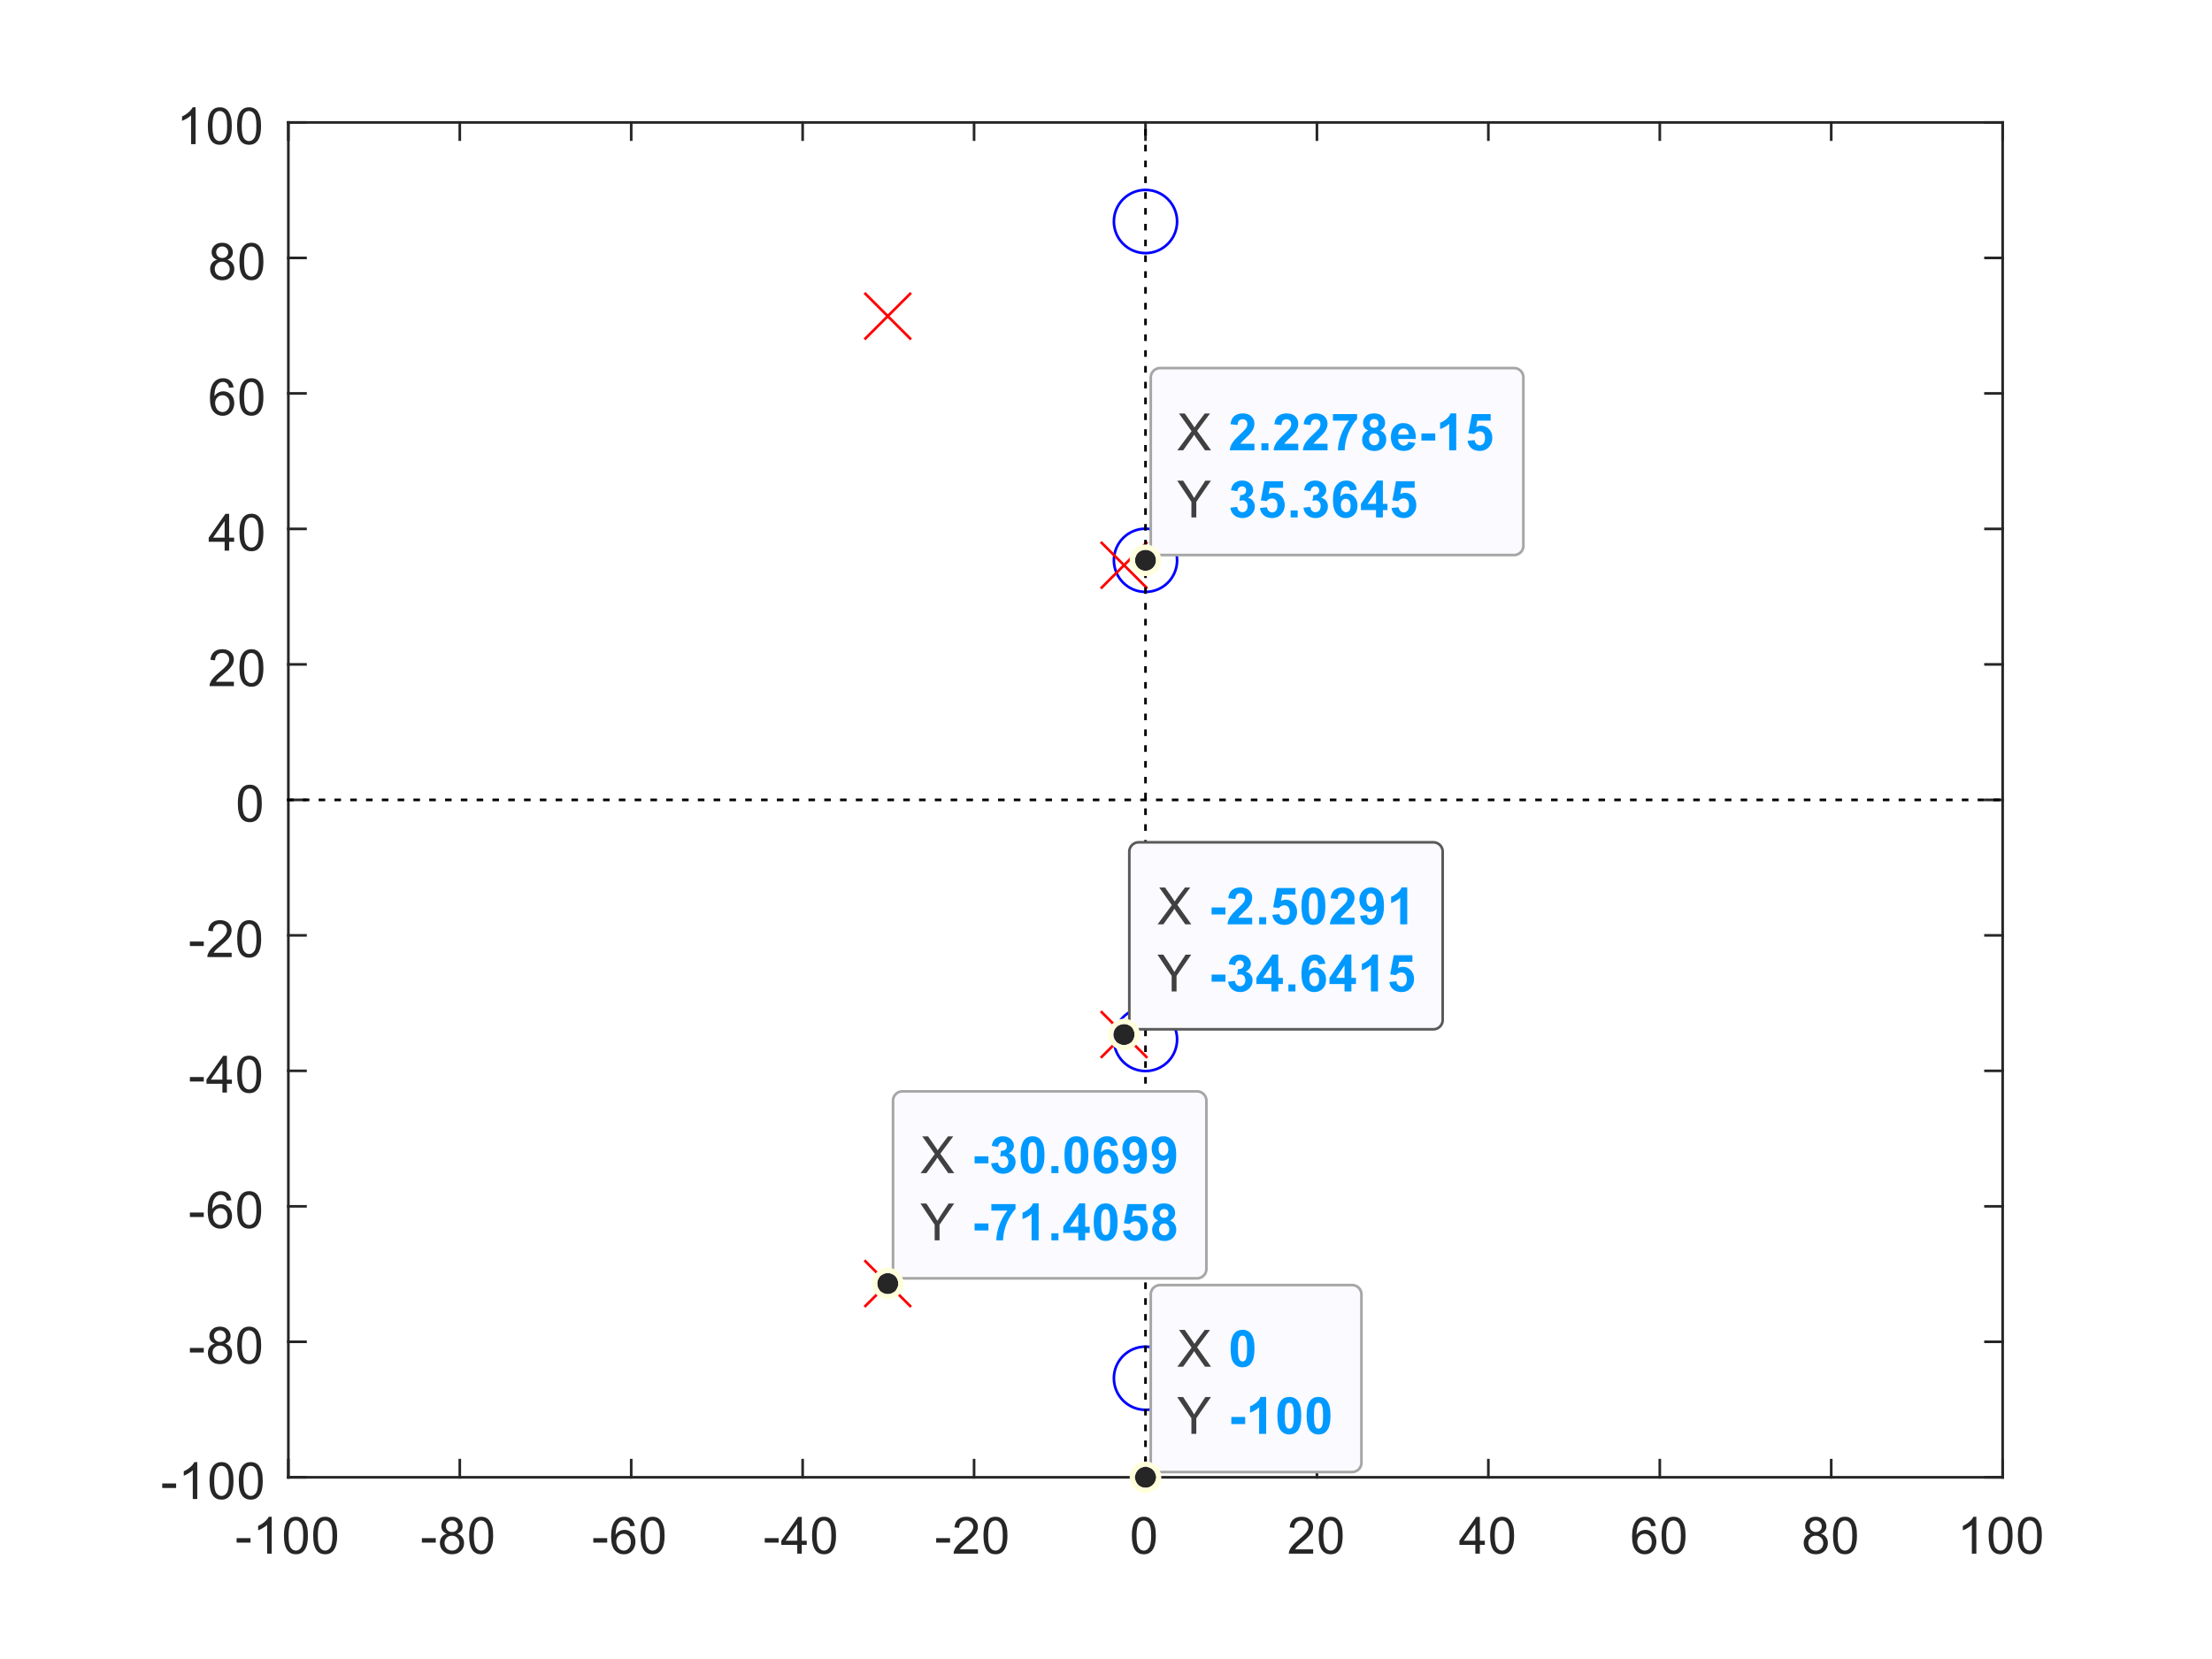 <?xml version="1.0"?>
<!DOCTYPE svg PUBLIC '-//W3C//DTD SVG 1.0//EN'
          'http://www.w3.org/TR/2001/REC-SVG-20010904/DTD/svg10.dtd'>
<svg xmlns:xlink="http://www.w3.org/1999/xlink" style="fill-opacity:1; color-rendering:auto; color-interpolation:auto; text-rendering:auto; stroke:black; stroke-linecap:square; stroke-miterlimit:10; shape-rendering:auto; stroke-opacity:1; fill:black; stroke-dasharray:none; font-weight:normal; stroke-width:1; font-family:'Dialog'; font-style:normal; stroke-linejoin:miter; font-size:12px; stroke-dashoffset:0; image-rendering:auto;" width="560" height="420" xmlns="http://www.w3.org/2000/svg"
><rect width="100%" height="100%" fill="#333333" stroke="none"/><!--Generated by the Batik Graphics2D SVG Generator--><defs id="genericDefs"
  /><g
  ><defs id="defs1"
    ><clipPath clipPathUnits="userSpaceOnUse" id="clipPath1"
      ><path d="M0 0 L560 0 L560 420 L0 420 L0 0 Z"
      /></clipPath
    ></defs
    ><g style="fill:white; stroke:white;"
    ><rect x="0" y="0" width="560" style="clip-path:url(#clipPath1); stroke:none;" height="420"
    /></g
    ><g style="fill:white; text-rendering:optimizeSpeed; color-rendering:optimizeSpeed; image-rendering:optimizeSpeed; shape-rendering:crispEdges; stroke:white; color-interpolation:sRGB;"
    ><rect x="0" width="560" height="420" y="0" style="stroke:none;"
      /><path style="stroke:none;" d="M73 374 L507 374 L507 31 L73 31 Z"
    /></g
    ><g style="fill:rgb(38,38,38); text-rendering:geometricPrecision; image-rendering:optimizeQuality; color-rendering:optimizeQuality; stroke-linejoin:round; stroke:rgb(38,38,38); color-interpolation:linearRGB; stroke-width:0.667;"
    ><line y2="374" style="fill:none;" x1="73" x2="507" y1="374"
      /><line y2="31" style="fill:none;" x1="73" x2="507" y1="31"
      /><line y2="369.66" style="fill:none;" x1="73" x2="73" y1="374"
      /><line y2="369.66" style="fill:none;" x1="116.4" x2="116.4" y1="374"
      /><line y2="369.66" style="fill:none;" x1="159.8" x2="159.8" y1="374"
      /><line y2="369.66" style="fill:none;" x1="203.2" x2="203.2" y1="374"
      /><line y2="369.66" style="fill:none;" x1="246.6" x2="246.6" y1="374"
      /><line y2="369.66" style="fill:none;" x1="290" x2="290" y1="374"
      /><line y2="369.66" style="fill:none;" x1="333.4" x2="333.4" y1="374"
      /><line y2="369.66" style="fill:none;" x1="376.8" x2="376.8" y1="374"
      /><line y2="369.66" style="fill:none;" x1="420.2" x2="420.2" y1="374"
      /><line y2="369.66" style="fill:none;" x1="463.6" x2="463.6" y1="374"
      /><line y2="369.66" style="fill:none;" x1="507" x2="507" y1="374"
      /><line y2="35.34" style="fill:none;" x1="73" x2="73" y1="31"
      /><line y2="35.34" style="fill:none;" x1="116.4" x2="116.4" y1="31"
      /><line y2="35.34" style="fill:none;" x1="159.8" x2="159.8" y1="31"
      /><line y2="35.34" style="fill:none;" x1="203.2" x2="203.2" y1="31"
      /><line y2="35.34" style="fill:none;" x1="246.6" x2="246.6" y1="31"
      /><line y2="35.34" style="fill:none;" x1="290" x2="290" y1="31"
      /><line y2="35.34" style="fill:none;" x1="333.4" x2="333.4" y1="31"
      /><line y2="35.34" style="fill:none;" x1="376.8" x2="376.8" y1="31"
      /><line y2="35.34" style="fill:none;" x1="420.2" x2="420.2" y1="31"
      /><line y2="35.34" style="fill:none;" x1="463.6" x2="463.6" y1="31"
      /><line y2="35.34" style="fill:none;" x1="507" x2="507" y1="31"
    /></g
    ><g transform="translate(73,379.333)" style="font-size:13.333px; fill:rgb(38,38,38); text-rendering:geometricPrecision; color-rendering:optimizeQuality; image-rendering:optimizeQuality; stroke:rgb(38,38,38); color-interpolation:linearRGB;"
    ><path style="stroke:none;" d="M-13.094 11.203 L-13.094 10.062 L-9.578 10.062 L-9.578 11.203 L-13.094 11.203 ZM-4.223 14 L-5.364 14 L-5.364 6.719 Q-5.786 7.109 -6.45 7.508 Q-7.114 7.906 -7.645 8.094 L-7.645 6.984 Q-6.692 6.547 -5.973 5.906 Q-5.254 5.266 -4.957 4.656 L-4.223 4.656 L-4.223 14 ZM-1.116 9.406 Q-1.116 7.766 -0.78 6.758 Q-0.444 5.75 0.228 5.203 Q0.899 4.656 1.915 4.656 Q2.665 4.656 3.228 4.961 Q3.79 5.266 4.157 5.828 Q4.524 6.391 4.735 7.211 Q4.946 8.031 4.946 9.406 Q4.946 11.047 4.61 12.055 Q4.274 13.062 3.603 13.609 Q2.931 14.156 1.915 14.156 Q0.571 14.156 -0.21 13.188 Q-1.116 12.031 -1.116 9.406 ZM0.056 9.406 Q0.056 11.703 0.587 12.461 Q1.118 13.219 1.915 13.219 Q2.696 13.219 3.235 12.461 Q3.774 11.703 3.774 9.406 Q3.774 7.109 3.235 6.359 Q2.696 5.609 1.899 5.609 Q1.118 5.609 0.634 6.266 Q0.056 7.125 0.056 9.406 ZM6.288 9.406 Q6.288 7.766 6.623 6.758 Q6.96 5.75 7.631 5.203 Q8.303 4.656 9.319 4.656 Q10.069 4.656 10.631 4.961 Q11.194 5.266 11.561 5.828 Q11.928 6.391 12.139 7.211 Q12.35 8.031 12.35 9.406 Q12.35 11.047 12.014 12.055 Q11.678 13.062 11.006 13.609 Q10.335 14.156 9.319 14.156 Q7.975 14.156 7.194 13.188 Q6.288 12.031 6.288 9.406 ZM7.46 9.406 Q7.46 11.703 7.991 12.461 Q8.522 13.219 9.319 13.219 Q10.1 13.219 10.639 12.461 Q11.178 11.703 11.178 9.406 Q11.178 7.109 10.639 6.359 Q10.1 5.609 9.303 5.609 Q8.522 5.609 8.038 6.266 Q7.46 7.125 7.46 9.406 Z"
    /></g
    ><g transform="translate(116.4,379.333)" style="font-size:13.333px; fill:rgb(38,38,38); text-rendering:geometricPrecision; color-rendering:optimizeQuality; image-rendering:optimizeQuality; stroke:rgb(38,38,38); color-interpolation:linearRGB;"
    ><path style="stroke:none;" d="M-9.594 11.203 L-9.594 10.062 L-6.078 10.062 L-6.078 11.203 L-9.594 11.203 ZM-3.27 8.953 Q-3.973 8.688 -4.317 8.211 Q-4.661 7.734 -4.661 7.062 Q-4.661 6.047 -3.934 5.352 Q-3.208 4.656 -1.989 4.656 Q-0.77 4.656 -0.028 5.367 Q0.714 6.078 0.714 7.094 Q0.714 7.734 0.371 8.211 Q0.027 8.688 -0.661 8.953 Q0.199 9.234 0.644 9.859 Q1.089 10.484 1.089 11.344 Q1.089 12.531 0.246 13.344 Q-0.598 14.156 -1.973 14.156 Q-3.348 14.156 -4.192 13.344 Q-5.036 12.531 -5.036 11.312 Q-5.036 10.406 -4.575 9.789 Q-4.114 9.172 -3.27 8.953 ZM-3.504 7.016 Q-3.504 7.672 -3.075 8.094 Q-2.645 8.516 -1.973 8.516 Q-1.301 8.516 -0.879 8.102 Q-0.458 7.688 -0.458 7.078 Q-0.458 6.453 -0.895 6.023 Q-1.333 5.594 -1.973 5.594 Q-2.629 5.594 -3.067 6.016 Q-3.504 6.438 -3.504 7.016 ZM-3.864 11.312 Q-3.864 11.797 -3.629 12.258 Q-3.395 12.719 -2.942 12.969 Q-2.489 13.219 -1.958 13.219 Q-1.145 13.219 -0.614 12.695 Q-0.083 12.172 -0.083 11.359 Q-0.083 10.531 -0.629 9.992 Q-1.176 9.453 -2.004 9.453 Q-2.801 9.453 -3.333 9.984 Q-3.864 10.516 -3.864 11.312 ZM2.384 9.406 Q2.384 7.766 2.72 6.758 Q3.056 5.75 3.728 5.203 Q4.399 4.656 5.415 4.656 Q6.165 4.656 6.728 4.961 Q7.29 5.266 7.657 5.828 Q8.024 6.391 8.235 7.211 Q8.446 8.031 8.446 9.406 Q8.446 11.047 8.11 12.055 Q7.774 13.062 7.103 13.609 Q6.431 14.156 5.415 14.156 Q4.071 14.156 3.29 13.188 Q2.384 12.031 2.384 9.406 ZM3.556 9.406 Q3.556 11.703 4.087 12.461 Q4.618 13.219 5.415 13.219 Q6.196 13.219 6.735 12.461 Q7.274 11.703 7.274 9.406 Q7.274 7.109 6.735 6.359 Q6.196 5.609 5.399 5.609 Q4.618 5.609 4.134 6.266 Q3.556 7.125 3.556 9.406 Z"
    /></g
    ><g transform="translate(159.8,379.333)" style="font-size:13.333px; fill:rgb(38,38,38); text-rendering:geometricPrecision; color-rendering:optimizeQuality; image-rendering:optimizeQuality; stroke:rgb(38,38,38); color-interpolation:linearRGB;"
    ><path style="stroke:none;" d="M-9.594 11.203 L-9.594 10.062 L-6.078 10.062 L-6.078 11.203 L-9.594 11.203 ZM0.902 6.969 L-0.239 7.062 Q-0.379 6.391 -0.661 6.078 Q-1.129 5.594 -1.801 5.594 Q-2.348 5.594 -2.77 5.906 Q-3.301 6.297 -3.614 7.047 Q-3.926 7.797 -3.942 9.203 Q-3.536 8.578 -2.934 8.273 Q-2.333 7.969 -1.676 7.969 Q-0.536 7.969 0.269 8.805 Q1.074 9.641 1.074 10.984 Q1.074 11.859 0.691 12.609 Q0.308 13.359 -0.348 13.758 Q-1.004 14.156 -1.848 14.156 Q-3.27 14.156 -4.176 13.109 Q-5.082 12.062 -5.082 9.641 Q-5.082 6.953 -4.082 5.719 Q-3.208 4.656 -1.739 4.656 Q-0.645 4.656 0.058 5.273 Q0.761 5.891 0.902 6.969 ZM-3.77 10.984 Q-3.77 11.578 -3.52 12.117 Q-3.27 12.656 -2.817 12.938 Q-2.364 13.219 -1.864 13.219 Q-1.145 13.219 -0.622 12.633 Q-0.098 12.047 -0.098 11.047 Q-0.098 10.078 -0.614 9.523 Q-1.129 8.969 -1.911 8.969 Q-2.692 8.969 -3.231 9.523 Q-3.77 10.078 -3.77 10.984 ZM2.384 9.406 Q2.384 7.766 2.72 6.758 Q3.056 5.75 3.728 5.203 Q4.399 4.656 5.415 4.656 Q6.165 4.656 6.728 4.961 Q7.29 5.266 7.657 5.828 Q8.024 6.391 8.235 7.211 Q8.446 8.031 8.446 9.406 Q8.446 11.047 8.11 12.055 Q7.774 13.062 7.103 13.609 Q6.431 14.156 5.415 14.156 Q4.071 14.156 3.29 13.188 Q2.384 12.031 2.384 9.406 ZM3.556 9.406 Q3.556 11.703 4.087 12.461 Q4.618 13.219 5.415 13.219 Q6.196 13.219 6.735 12.461 Q7.274 11.703 7.274 9.406 Q7.274 7.109 6.735 6.359 Q6.196 5.609 5.399 5.609 Q4.618 5.609 4.134 6.266 Q3.556 7.125 3.556 9.406 Z"
    /></g
    ><g transform="translate(203.2,379.333)" style="font-size:13.333px; fill:rgb(38,38,38); text-rendering:geometricPrecision; color-rendering:optimizeQuality; image-rendering:optimizeQuality; stroke:rgb(38,38,38); color-interpolation:linearRGB;"
    ><path style="stroke:none;" d="M-9.594 11.203 L-9.594 10.062 L-6.078 10.062 L-6.078 11.203 L-9.594 11.203 ZM-1.364 14 L-1.364 11.766 L-5.395 11.766 L-5.395 10.719 L-1.161 4.688 L-0.223 4.688 L-0.223 10.719 L1.042 10.719 L1.042 11.766 L-0.223 11.766 L-0.223 14 L-1.364 14 ZM-1.364 10.719 L-1.364 6.531 L-4.286 10.719 L-1.364 10.719 ZM2.384 9.406 Q2.384 7.766 2.72 6.758 Q3.056 5.75 3.728 5.203 Q4.399 4.656 5.415 4.656 Q6.165 4.656 6.728 4.961 Q7.29 5.266 7.657 5.828 Q8.024 6.391 8.235 7.211 Q8.446 8.031 8.446 9.406 Q8.446 11.047 8.11 12.055 Q7.774 13.062 7.103 13.609 Q6.431 14.156 5.415 14.156 Q4.071 14.156 3.29 13.188 Q2.384 12.031 2.384 9.406 ZM3.556 9.406 Q3.556 11.703 4.087 12.461 Q4.618 13.219 5.415 13.219 Q6.196 13.219 6.735 12.461 Q7.274 11.703 7.274 9.406 Q7.274 7.109 6.735 6.359 Q6.196 5.609 5.399 5.609 Q4.618 5.609 4.134 6.266 Q3.556 7.125 3.556 9.406 Z"
    /></g
    ><g transform="translate(246.6,379.333)" style="font-size:13.333px; fill:rgb(38,38,38); text-rendering:geometricPrecision; color-rendering:optimizeQuality; image-rendering:optimizeQuality; stroke:rgb(38,38,38); color-interpolation:linearRGB;"
    ><path style="stroke:none;" d="M-9.594 11.203 L-9.594 10.062 L-6.078 10.062 L-6.078 11.203 L-9.594 11.203 ZM0.98 12.906 L0.98 14 L-5.176 14 Q-5.192 13.594 -5.036 13.203 Q-4.801 12.578 -4.286 11.969 Q-3.77 11.359 -2.786 10.562 Q-1.27 9.312 -0.739 8.586 Q-0.207 7.859 -0.207 7.219 Q-0.207 6.531 -0.692 6.07 Q-1.176 5.609 -1.958 5.609 Q-2.786 5.609 -3.278 6.102 Q-3.77 6.594 -3.786 7.469 L-4.957 7.344 Q-4.832 6.031 -4.051 5.344 Q-3.27 4.656 -1.942 4.656 Q-0.598 4.656 0.183 5.398 Q0.964 6.141 0.964 7.234 Q0.964 7.797 0.738 8.336 Q0.511 8.875 -0.02 9.477 Q-0.551 10.078 -1.786 11.109 Q-2.817 11.969 -3.106 12.281 Q-3.395 12.594 -3.583 12.906 L0.98 12.906 ZM2.384 9.406 Q2.384 7.766 2.72 6.758 Q3.056 5.75 3.728 5.203 Q4.399 4.656 5.415 4.656 Q6.165 4.656 6.728 4.961 Q7.29 5.266 7.657 5.828 Q8.024 6.391 8.235 7.211 Q8.446 8.031 8.446 9.406 Q8.446 11.047 8.11 12.055 Q7.774 13.062 7.103 13.609 Q6.431 14.156 5.415 14.156 Q4.071 14.156 3.29 13.188 Q2.384 12.031 2.384 9.406 ZM3.556 9.406 Q3.556 11.703 4.087 12.461 Q4.618 13.219 5.415 13.219 Q6.196 13.219 6.735 12.461 Q7.274 11.703 7.274 9.406 Q7.274 7.109 6.735 6.359 Q6.196 5.609 5.399 5.609 Q4.618 5.609 4.134 6.266 Q3.556 7.125 3.556 9.406 Z"
    /></g
    ><g transform="translate(290,379.333)" style="font-size:13.333px; fill:rgb(38,38,38); text-rendering:geometricPrecision; color-rendering:optimizeQuality; image-rendering:optimizeQuality; stroke:rgb(38,38,38); color-interpolation:linearRGB;"
    ><path style="stroke:none;" d="M-3.453 9.406 Q-3.453 7.766 -3.117 6.758 Q-2.781 5.75 -2.109 5.203 Q-1.438 4.656 -0.422 4.656 Q0.328 4.656 0.891 4.961 Q1.453 5.266 1.82 5.828 Q2.188 6.391 2.398 7.211 Q2.609 8.031 2.609 9.406 Q2.609 11.047 2.273 12.055 Q1.938 13.062 1.266 13.609 Q0.594 14.156 -0.422 14.156 Q-1.766 14.156 -2.547 13.188 Q-3.453 12.031 -3.453 9.406 ZM-2.281 9.406 Q-2.281 11.703 -1.75 12.461 Q-1.219 13.219 -0.422 13.219 Q0.359 13.219 0.898 12.461 Q1.438 11.703 1.438 9.406 Q1.438 7.109 0.898 6.359 Q0.359 5.609 -0.438 5.609 Q-1.219 5.609 -1.703 6.266 Q-2.281 7.125 -2.281 9.406 Z"
    /></g
    ><g transform="translate(333.4,379.333)" style="font-size:13.333px; fill:rgb(38,38,38); text-rendering:geometricPrecision; color-rendering:optimizeQuality; image-rendering:optimizeQuality; stroke:rgb(38,38,38); color-interpolation:linearRGB;"
    ><path style="stroke:none;" d="M-0.953 12.906 L-0.953 14 L-7.109 14 Q-7.125 13.594 -6.969 13.203 Q-6.734 12.578 -6.219 11.969 Q-5.703 11.359 -4.719 10.562 Q-3.203 9.312 -2.672 8.586 Q-2.141 7.859 -2.141 7.219 Q-2.141 6.531 -2.625 6.07 Q-3.109 5.609 -3.891 5.609 Q-4.719 5.609 -5.211 6.102 Q-5.703 6.594 -5.719 7.469 L-6.891 7.344 Q-6.766 6.031 -5.984 5.344 Q-5.203 4.656 -3.875 4.656 Q-2.531 4.656 -1.75 5.398 Q-0.969 6.141 -0.969 7.234 Q-0.969 7.797 -1.195 8.336 Q-1.422 8.875 -1.953 9.477 Q-2.484 10.078 -3.719 11.109 Q-4.75 11.969 -5.039 12.281 Q-5.328 12.594 -5.516 12.906 L-0.953 12.906 ZM0.451 9.406 Q0.451 7.766 0.787 6.758 Q1.123 5.75 1.794 5.203 Q2.466 4.656 3.482 4.656 Q4.232 4.656 4.794 4.961 Q5.357 5.266 5.724 5.828 Q6.091 6.391 6.302 7.211 Q6.513 8.031 6.513 9.406 Q6.513 11.047 6.177 12.055 Q5.841 13.062 5.169 13.609 Q4.497 14.156 3.482 14.156 Q2.138 14.156 1.357 13.188 Q0.451 12.031 0.451 9.406 ZM1.623 9.406 Q1.623 11.703 2.154 12.461 Q2.685 13.219 3.482 13.219 Q4.263 13.219 4.802 12.461 Q5.341 11.703 5.341 9.406 Q5.341 7.109 4.802 6.359 Q4.263 5.609 3.466 5.609 Q2.685 5.609 2.201 6.266 Q1.623 7.125 1.623 9.406 Z"
    /></g
    ><g transform="translate(376.8,379.333)" style="font-size:13.333px; fill:rgb(38,38,38); text-rendering:geometricPrecision; color-rendering:optimizeQuality; image-rendering:optimizeQuality; stroke:rgb(38,38,38); color-interpolation:linearRGB;"
    ><path style="stroke:none;" d="M-3.297 14 L-3.297 11.766 L-7.328 11.766 L-7.328 10.719 L-3.094 4.688 L-2.156 4.688 L-2.156 10.719 L-0.891 10.719 L-0.891 11.766 L-2.156 11.766 L-2.156 14 L-3.297 14 ZM-3.297 10.719 L-3.297 6.531 L-6.219 10.719 L-3.297 10.719 ZM0.451 9.406 Q0.451 7.766 0.787 6.758 Q1.123 5.75 1.794 5.203 Q2.466 4.656 3.482 4.656 Q4.232 4.656 4.794 4.961 Q5.357 5.266 5.724 5.828 Q6.091 6.391 6.302 7.211 Q6.513 8.031 6.513 9.406 Q6.513 11.047 6.177 12.055 Q5.841 13.062 5.169 13.609 Q4.497 14.156 3.482 14.156 Q2.138 14.156 1.357 13.188 Q0.451 12.031 0.451 9.406 ZM1.623 9.406 Q1.623 11.703 2.154 12.461 Q2.685 13.219 3.482 13.219 Q4.263 13.219 4.802 12.461 Q5.341 11.703 5.341 9.406 Q5.341 7.109 4.802 6.359 Q4.263 5.609 3.466 5.609 Q2.685 5.609 2.201 6.266 Q1.623 7.125 1.623 9.406 Z"
    /></g
    ><g transform="translate(420.2,379.333)" style="font-size:13.333px; fill:rgb(38,38,38); text-rendering:geometricPrecision; color-rendering:optimizeQuality; image-rendering:optimizeQuality; stroke:rgb(38,38,38); color-interpolation:linearRGB;"
    ><path style="stroke:none;" d="M-1.031 6.969 L-2.172 7.062 Q-2.312 6.391 -2.594 6.078 Q-3.062 5.594 -3.734 5.594 Q-4.281 5.594 -4.703 5.906 Q-5.234 6.297 -5.547 7.047 Q-5.859 7.797 -5.875 9.203 Q-5.469 8.578 -4.867 8.273 Q-4.266 7.969 -3.609 7.969 Q-2.469 7.969 -1.664 8.805 Q-0.859 9.641 -0.859 10.984 Q-0.859 11.859 -1.242 12.609 Q-1.625 13.359 -2.281 13.758 Q-2.938 14.156 -3.781 14.156 Q-5.203 14.156 -6.109 13.109 Q-7.016 12.062 -7.016 9.641 Q-7.016 6.953 -6.016 5.719 Q-5.141 4.656 -3.672 4.656 Q-2.578 4.656 -1.875 5.273 Q-1.172 5.891 -1.031 6.969 ZM-5.703 10.984 Q-5.703 11.578 -5.453 12.117 Q-5.203 12.656 -4.75 12.938 Q-4.297 13.219 -3.797 13.219 Q-3.078 13.219 -2.555 12.633 Q-2.031 12.047 -2.031 11.047 Q-2.031 10.078 -2.547 9.523 Q-3.062 8.969 -3.844 8.969 Q-4.625 8.969 -5.164 9.523 Q-5.703 10.078 -5.703 10.984 ZM0.451 9.406 Q0.451 7.766 0.787 6.758 Q1.123 5.75 1.794 5.203 Q2.466 4.656 3.482 4.656 Q4.232 4.656 4.794 4.961 Q5.357 5.266 5.724 5.828 Q6.091 6.391 6.302 7.211 Q6.513 8.031 6.513 9.406 Q6.513 11.047 6.177 12.055 Q5.841 13.062 5.169 13.609 Q4.497 14.156 3.482 14.156 Q2.138 14.156 1.357 13.188 Q0.451 12.031 0.451 9.406 ZM1.623 9.406 Q1.623 11.703 2.154 12.461 Q2.685 13.219 3.482 13.219 Q4.263 13.219 4.802 12.461 Q5.341 11.703 5.341 9.406 Q5.341 7.109 4.802 6.359 Q4.263 5.609 3.466 5.609 Q2.685 5.609 2.201 6.266 Q1.623 7.125 1.623 9.406 Z"
    /></g
    ><g transform="translate(463.6,379.333)" style="font-size:13.333px; fill:rgb(38,38,38); text-rendering:geometricPrecision; color-rendering:optimizeQuality; image-rendering:optimizeQuality; stroke:rgb(38,38,38); color-interpolation:linearRGB;"
    ><path style="stroke:none;" d="M-5.203 8.953 Q-5.906 8.688 -6.25 8.211 Q-6.594 7.734 -6.594 7.062 Q-6.594 6.047 -5.867 5.352 Q-5.141 4.656 -3.922 4.656 Q-2.703 4.656 -1.961 5.367 Q-1.219 6.078 -1.219 7.094 Q-1.219 7.734 -1.562 8.211 Q-1.906 8.688 -2.594 8.953 Q-1.734 9.234 -1.289 9.859 Q-0.844 10.484 -0.844 11.344 Q-0.844 12.531 -1.688 13.344 Q-2.531 14.156 -3.906 14.156 Q-5.281 14.156 -6.125 13.344 Q-6.969 12.531 -6.969 11.312 Q-6.969 10.406 -6.508 9.789 Q-6.047 9.172 -5.203 8.953 ZM-5.438 7.016 Q-5.438 7.672 -5.008 8.094 Q-4.578 8.516 -3.906 8.516 Q-3.234 8.516 -2.812 8.102 Q-2.391 7.688 -2.391 7.078 Q-2.391 6.453 -2.828 6.023 Q-3.266 5.594 -3.906 5.594 Q-4.562 5.594 -5 6.016 Q-5.438 6.438 -5.438 7.016 ZM-5.797 11.312 Q-5.797 11.797 -5.562 12.258 Q-5.328 12.719 -4.875 12.969 Q-4.422 13.219 -3.891 13.219 Q-3.078 13.219 -2.547 12.695 Q-2.016 12.172 -2.016 11.359 Q-2.016 10.531 -2.562 9.992 Q-3.109 9.453 -3.938 9.453 Q-4.734 9.453 -5.266 9.984 Q-5.797 10.516 -5.797 11.312 ZM0.451 9.406 Q0.451 7.766 0.787 6.758 Q1.123 5.75 1.794 5.203 Q2.466 4.656 3.482 4.656 Q4.232 4.656 4.794 4.961 Q5.357 5.266 5.724 5.828 Q6.091 6.391 6.302 7.211 Q6.513 8.031 6.513 9.406 Q6.513 11.047 6.177 12.055 Q5.841 13.062 5.169 13.609 Q4.497 14.156 3.482 14.156 Q2.138 14.156 1.357 13.188 Q0.451 12.031 0.451 9.406 ZM1.623 9.406 Q1.623 11.703 2.154 12.461 Q2.685 13.219 3.482 13.219 Q4.263 13.219 4.802 12.461 Q5.341 11.703 5.341 9.406 Q5.341 7.109 4.802 6.359 Q4.263 5.609 3.466 5.609 Q2.685 5.609 2.201 6.266 Q1.623 7.125 1.623 9.406 Z"
    /></g
    ><g transform="translate(507,379.333)" style="font-size:13.333px; fill:rgb(38,38,38); text-rendering:geometricPrecision; color-rendering:optimizeQuality; image-rendering:optimizeQuality; stroke:rgb(38,38,38); color-interpolation:linearRGB;"
    ><path style="stroke:none;" d="M-6.656 14 L-7.797 14 L-7.797 6.719 Q-8.219 7.109 -8.883 7.508 Q-9.547 7.906 -10.078 8.094 L-10.078 6.984 Q-9.125 6.547 -8.406 5.906 Q-7.688 5.266 -7.391 4.656 L-6.656 4.656 L-6.656 14 ZM-3.549 9.406 Q-3.549 7.766 -3.213 6.758 Q-2.877 5.75 -2.206 5.203 Q-1.534 4.656 -0.518 4.656 Q0.232 4.656 0.794 4.961 Q1.357 5.266 1.724 5.828 Q2.091 6.391 2.302 7.211 Q2.513 8.031 2.513 9.406 Q2.513 11.047 2.177 12.055 Q1.841 13.062 1.169 13.609 Q0.497 14.156 -0.518 14.156 Q-1.862 14.156 -2.643 13.188 Q-3.549 12.031 -3.549 9.406 ZM-2.377 9.406 Q-2.377 11.703 -1.846 12.461 Q-1.315 13.219 -0.518 13.219 Q0.263 13.219 0.802 12.461 Q1.341 11.703 1.341 9.406 Q1.341 7.109 0.802 6.359 Q0.263 5.609 -0.534 5.609 Q-1.315 5.609 -1.799 6.266 Q-2.377 7.125 -2.377 9.406 ZM3.854 9.406 Q3.854 7.766 4.19 6.758 Q4.526 5.75 5.198 5.203 Q5.87 4.656 6.886 4.656 Q7.636 4.656 8.198 4.961 Q8.761 5.266 9.128 5.828 Q9.495 6.391 9.706 7.211 Q9.917 8.031 9.917 9.406 Q9.917 11.047 9.581 12.055 Q9.245 13.062 8.573 13.609 Q7.901 14.156 6.886 14.156 Q5.542 14.156 4.761 13.188 Q3.854 12.031 3.854 9.406 ZM5.026 9.406 Q5.026 11.703 5.558 12.461 Q6.089 13.219 6.886 13.219 Q7.667 13.219 8.206 12.461 Q8.745 11.703 8.745 9.406 Q8.745 7.109 8.206 6.359 Q7.667 5.609 6.87 5.609 Q6.089 5.609 5.604 6.266 Q5.026 7.125 5.026 9.406 Z"
    /></g
    ><g style="fill:rgb(38,38,38); text-rendering:geometricPrecision; image-rendering:optimizeQuality; color-rendering:optimizeQuality; stroke-linejoin:round; stroke:rgb(38,38,38); color-interpolation:linearRGB; stroke-width:0.667;"
    ><line y2="31" style="fill:none;" x1="73" x2="73" y1="374"
      /><line y2="31" style="fill:none;" x1="507" x2="507" y1="374"
      /><line y2="374" style="fill:none;" x1="73" x2="77.34" y1="374"
      /><line y2="339.7" style="fill:none;" x1="73" x2="77.34" y1="339.7"
      /><line y2="305.4" style="fill:none;" x1="73" x2="77.34" y1="305.4"
      /><line y2="271.1" style="fill:none;" x1="73" x2="77.34" y1="271.1"
      /><line y2="236.8" style="fill:none;" x1="73" x2="77.34" y1="236.8"
      /><line y2="202.5" style="fill:none;" x1="73" x2="77.34" y1="202.5"
      /><line y2="168.2" style="fill:none;" x1="73" x2="77.34" y1="168.2"
      /><line y2="133.9" style="fill:none;" x1="73" x2="77.34" y1="133.9"
      /><line y2="99.6" style="fill:none;" x1="73" x2="77.34" y1="99.6"
      /><line y2="65.3" style="fill:none;" x1="73" x2="77.34" y1="65.3"
      /><line y2="31" style="fill:none;" x1="73" x2="77.34" y1="31"
      /><line y2="374" style="fill:none;" x1="507" x2="502.66" y1="374"
      /><line y2="339.7" style="fill:none;" x1="507" x2="502.66" y1="339.7"
      /><line y2="305.4" style="fill:none;" x1="507" x2="502.66" y1="305.4"
      /><line y2="271.1" style="fill:none;" x1="507" x2="502.66" y1="271.1"
      /><line y2="236.8" style="fill:none;" x1="507" x2="502.66" y1="236.8"
      /><line y2="202.5" style="fill:none;" x1="507" x2="502.66" y1="202.5"
      /><line y2="168.2" style="fill:none;" x1="507" x2="502.66" y1="168.2"
      /><line y2="133.9" style="fill:none;" x1="507" x2="502.66" y1="133.9"
      /><line y2="99.6" style="fill:none;" x1="507" x2="502.66" y1="99.6"
      /><line y2="65.3" style="fill:none;" x1="507" x2="502.66" y1="65.3"
      /><line y2="31" style="fill:none;" x1="507" x2="502.66" y1="31"
    /></g
    ><g transform="translate(67.667,374)" style="font-size:13.333px; fill:rgb(38,38,38); text-rendering:geometricPrecision; color-rendering:optimizeQuality; image-rendering:optimizeQuality; stroke:rgb(38,38,38); color-interpolation:linearRGB;"
    ><path style="stroke:none;" d="M-26.594 2.703 L-26.594 1.562 L-23.078 1.562 L-23.078 2.703 L-26.594 2.703 ZM-17.723 5.5 L-18.864 5.5 L-18.864 -1.781 Q-19.286 -1.391 -19.95 -0.992 Q-20.614 -0.594 -21.145 -0.406 L-21.145 -1.516 Q-20.192 -1.953 -19.473 -2.594 Q-18.754 -3.234 -18.457 -3.844 L-17.723 -3.844 L-17.723 5.5 ZM-14.616 0.906 Q-14.616 -0.734 -14.28 -1.742 Q-13.944 -2.75 -13.272 -3.297 Q-12.601 -3.844 -11.585 -3.844 Q-10.835 -3.844 -10.272 -3.539 Q-9.71 -3.234 -9.343 -2.672 Q-8.976 -2.109 -8.765 -1.289 Q-8.554 -0.469 -8.554 0.906 Q-8.554 2.547 -8.89 3.555 Q-9.226 4.562 -9.897 5.109 Q-10.569 5.656 -11.585 5.656 Q-12.929 5.656 -13.71 4.688 Q-14.616 3.531 -14.616 0.906 ZM-13.444 0.906 Q-13.444 3.203 -12.913 3.961 Q-12.382 4.719 -11.585 4.719 Q-10.804 4.719 -10.265 3.961 Q-9.726 3.203 -9.726 0.906 Q-9.726 -1.391 -10.265 -2.141 Q-10.804 -2.891 -11.601 -2.891 Q-12.382 -2.891 -12.866 -2.234 Q-13.444 -1.375 -13.444 0.906 ZM-7.212 0.906 Q-7.212 -0.734 -6.877 -1.742 Q-6.54 -2.75 -5.869 -3.297 Q-5.197 -3.844 -4.181 -3.844 Q-3.431 -3.844 -2.869 -3.539 Q-2.306 -3.234 -1.939 -2.672 Q-1.572 -2.109 -1.361 -1.289 Q-1.15 -0.469 -1.15 0.906 Q-1.15 2.547 -1.486 3.555 Q-1.822 4.562 -2.494 5.109 Q-3.166 5.656 -4.181 5.656 Q-5.525 5.656 -6.306 4.688 Q-7.212 3.531 -7.212 0.906 ZM-6.04 0.906 Q-6.04 3.203 -5.509 3.961 Q-4.978 4.719 -4.181 4.719 Q-3.4 4.719 -2.861 3.961 Q-2.322 3.203 -2.322 0.906 Q-2.322 -1.391 -2.861 -2.141 Q-3.4 -2.891 -4.197 -2.891 Q-4.978 -2.891 -5.462 -2.234 Q-6.04 -1.375 -6.04 0.906 Z"
    /></g
    ><g transform="translate(67.667,339.7)" style="font-size:13.333px; fill:rgb(38,38,38); text-rendering:geometricPrecision; color-rendering:optimizeQuality; image-rendering:optimizeQuality; stroke:rgb(38,38,38); color-interpolation:linearRGB;"
    ><path style="stroke:none;" d="M-19.594 2.703 L-19.594 1.562 L-16.078 1.562 L-16.078 2.703 L-19.594 2.703 ZM-13.27 0.453 Q-13.973 0.188 -14.317 -0.289 Q-14.661 -0.766 -14.661 -1.438 Q-14.661 -2.453 -13.934 -3.148 Q-13.207 -3.844 -11.989 -3.844 Q-10.77 -3.844 -10.028 -3.133 Q-9.286 -2.422 -9.286 -1.406 Q-9.286 -0.766 -9.629 -0.289 Q-9.973 0.188 -10.661 0.453 Q-9.801 0.734 -9.356 1.359 Q-8.911 1.984 -8.911 2.844 Q-8.911 4.031 -9.754 4.844 Q-10.598 5.656 -11.973 5.656 Q-13.348 5.656 -14.192 4.844 Q-15.036 4.031 -15.036 2.812 Q-15.036 1.906 -14.575 1.289 Q-14.114 0.672 -13.27 0.453 ZM-13.504 -1.484 Q-13.504 -0.828 -13.075 -0.406 Q-12.645 0.016 -11.973 0.016 Q-11.301 0.016 -10.879 -0.398 Q-10.457 -0.812 -10.457 -1.422 Q-10.457 -2.047 -10.895 -2.477 Q-11.332 -2.906 -11.973 -2.906 Q-12.629 -2.906 -13.067 -2.484 Q-13.504 -2.062 -13.504 -1.484 ZM-13.864 2.812 Q-13.864 3.297 -13.629 3.758 Q-13.395 4.219 -12.942 4.469 Q-12.489 4.719 -11.957 4.719 Q-11.145 4.719 -10.614 4.195 Q-10.082 3.672 -10.082 2.859 Q-10.082 2.031 -10.629 1.492 Q-11.176 0.953 -12.004 0.953 Q-12.801 0.953 -13.332 1.484 Q-13.864 2.016 -13.864 2.812 ZM-7.616 0.906 Q-7.616 -0.734 -7.28 -1.742 Q-6.944 -2.75 -6.272 -3.297 Q-5.601 -3.844 -4.585 -3.844 Q-3.835 -3.844 -3.272 -3.539 Q-2.71 -3.234 -2.343 -2.672 Q-1.976 -2.109 -1.765 -1.289 Q-1.554 -0.469 -1.554 0.906 Q-1.554 2.547 -1.89 3.555 Q-2.226 4.562 -2.897 5.109 Q-3.569 5.656 -4.585 5.656 Q-5.929 5.656 -6.71 4.688 Q-7.616 3.531 -7.616 0.906 ZM-6.444 0.906 Q-6.444 3.203 -5.913 3.961 Q-5.382 4.719 -4.585 4.719 Q-3.804 4.719 -3.265 3.961 Q-2.726 3.203 -2.726 0.906 Q-2.726 -1.391 -3.265 -2.141 Q-3.804 -2.891 -4.601 -2.891 Q-5.382 -2.891 -5.866 -2.234 Q-6.444 -1.375 -6.444 0.906 Z"
    /></g
    ><g transform="translate(67.667,305.4)" style="font-size:13.333px; fill:rgb(38,38,38); text-rendering:geometricPrecision; color-rendering:optimizeQuality; image-rendering:optimizeQuality; stroke:rgb(38,38,38); color-interpolation:linearRGB;"
    ><path style="stroke:none;" d="M-19.594 2.703 L-19.594 1.562 L-16.078 1.562 L-16.078 2.703 L-19.594 2.703 ZM-9.098 -1.531 L-10.239 -1.438 Q-10.379 -2.109 -10.661 -2.422 Q-11.129 -2.906 -11.801 -2.906 Q-12.348 -2.906 -12.77 -2.594 Q-13.301 -2.203 -13.614 -1.453 Q-13.926 -0.703 -13.942 0.703 Q-13.536 0.078 -12.934 -0.227 Q-12.332 -0.531 -11.676 -0.531 Q-10.536 -0.531 -9.731 0.305 Q-8.926 1.141 -8.926 2.484 Q-8.926 3.359 -9.309 4.109 Q-9.692 4.859 -10.348 5.258 Q-11.004 5.656 -11.848 5.656 Q-13.27 5.656 -14.176 4.609 Q-15.082 3.562 -15.082 1.141 Q-15.082 -1.547 -14.082 -2.781 Q-13.207 -3.844 -11.739 -3.844 Q-10.645 -3.844 -9.942 -3.227 Q-9.239 -2.609 -9.098 -1.531 ZM-13.77 2.484 Q-13.77 3.078 -13.52 3.617 Q-13.27 4.156 -12.817 4.438 Q-12.364 4.719 -11.864 4.719 Q-11.145 4.719 -10.621 4.133 Q-10.098 3.547 -10.098 2.547 Q-10.098 1.578 -10.614 1.023 Q-11.129 0.469 -11.911 0.469 Q-12.692 0.469 -13.231 1.023 Q-13.77 1.578 -13.77 2.484 ZM-7.616 0.906 Q-7.616 -0.734 -7.28 -1.742 Q-6.944 -2.75 -6.272 -3.297 Q-5.601 -3.844 -4.585 -3.844 Q-3.835 -3.844 -3.272 -3.539 Q-2.71 -3.234 -2.343 -2.672 Q-1.976 -2.109 -1.765 -1.289 Q-1.554 -0.469 -1.554 0.906 Q-1.554 2.547 -1.89 3.555 Q-2.226 4.562 -2.897 5.109 Q-3.569 5.656 -4.585 5.656 Q-5.929 5.656 -6.71 4.688 Q-7.616 3.531 -7.616 0.906 ZM-6.444 0.906 Q-6.444 3.203 -5.913 3.961 Q-5.382 4.719 -4.585 4.719 Q-3.804 4.719 -3.265 3.961 Q-2.726 3.203 -2.726 0.906 Q-2.726 -1.391 -3.265 -2.141 Q-3.804 -2.891 -4.601 -2.891 Q-5.382 -2.891 -5.866 -2.234 Q-6.444 -1.375 -6.444 0.906 Z"
    /></g
    ><g transform="translate(67.667,271.1)" style="font-size:13.333px; fill:rgb(38,38,38); text-rendering:geometricPrecision; color-rendering:optimizeQuality; image-rendering:optimizeQuality; stroke:rgb(38,38,38); color-interpolation:linearRGB;"
    ><path style="stroke:none;" d="M-19.594 2.703 L-19.594 1.562 L-16.078 1.562 L-16.078 2.703 L-19.594 2.703 ZM-11.364 5.5 L-11.364 3.266 L-15.395 3.266 L-15.395 2.219 L-11.161 -3.812 L-10.223 -3.812 L-10.223 2.219 L-8.957 2.219 L-8.957 3.266 L-10.223 3.266 L-10.223 5.5 L-11.364 5.5 ZM-11.364 2.219 L-11.364 -1.969 L-14.286 2.219 L-11.364 2.219 ZM-7.616 0.906 Q-7.616 -0.734 -7.28 -1.742 Q-6.944 -2.75 -6.272 -3.297 Q-5.601 -3.844 -4.585 -3.844 Q-3.835 -3.844 -3.272 -3.539 Q-2.71 -3.234 -2.343 -2.672 Q-1.976 -2.109 -1.765 -1.289 Q-1.554 -0.469 -1.554 0.906 Q-1.554 2.547 -1.89 3.555 Q-2.226 4.562 -2.897 5.109 Q-3.569 5.656 -4.585 5.656 Q-5.929 5.656 -6.71 4.688 Q-7.616 3.531 -7.616 0.906 ZM-6.444 0.906 Q-6.444 3.203 -5.913 3.961 Q-5.382 4.719 -4.585 4.719 Q-3.804 4.719 -3.265 3.961 Q-2.726 3.203 -2.726 0.906 Q-2.726 -1.391 -3.265 -2.141 Q-3.804 -2.891 -4.601 -2.891 Q-5.382 -2.891 -5.866 -2.234 Q-6.444 -1.375 -6.444 0.906 Z"
    /></g
    ><g transform="translate(67.667,236.8)" style="font-size:13.333px; fill:rgb(38,38,38); text-rendering:geometricPrecision; color-rendering:optimizeQuality; image-rendering:optimizeQuality; stroke:rgb(38,38,38); color-interpolation:linearRGB;"
    ><path style="stroke:none;" d="M-19.594 2.703 L-19.594 1.562 L-16.078 1.562 L-16.078 2.703 L-19.594 2.703 ZM-9.02 4.406 L-9.02 5.5 L-15.176 5.5 Q-15.192 5.094 -15.036 4.703 Q-14.801 4.078 -14.286 3.469 Q-13.77 2.859 -12.786 2.062 Q-11.27 0.812 -10.739 0.086 Q-10.207 -0.641 -10.207 -1.281 Q-10.207 -1.969 -10.692 -2.43 Q-11.176 -2.891 -11.957 -2.891 Q-12.786 -2.891 -13.278 -2.398 Q-13.77 -1.906 -13.786 -1.031 L-14.957 -1.156 Q-14.832 -2.469 -14.051 -3.156 Q-13.27 -3.844 -11.942 -3.844 Q-10.598 -3.844 -9.817 -3.102 Q-9.036 -2.359 -9.036 -1.266 Q-9.036 -0.703 -9.262 -0.164 Q-9.489 0.375 -10.02 0.977 Q-10.551 1.578 -11.786 2.609 Q-12.817 3.469 -13.106 3.781 Q-13.395 4.094 -13.582 4.406 L-9.02 4.406 ZM-7.616 0.906 Q-7.616 -0.734 -7.28 -1.742 Q-6.944 -2.75 -6.272 -3.297 Q-5.601 -3.844 -4.585 -3.844 Q-3.835 -3.844 -3.272 -3.539 Q-2.71 -3.234 -2.343 -2.672 Q-1.976 -2.109 -1.765 -1.289 Q-1.554 -0.469 -1.554 0.906 Q-1.554 2.547 -1.89 3.555 Q-2.226 4.562 -2.897 5.109 Q-3.569 5.656 -4.585 5.656 Q-5.929 5.656 -6.71 4.688 Q-7.616 3.531 -7.616 0.906 ZM-6.444 0.906 Q-6.444 3.203 -5.913 3.961 Q-5.382 4.719 -4.585 4.719 Q-3.804 4.719 -3.265 3.961 Q-2.726 3.203 -2.726 0.906 Q-2.726 -1.391 -3.265 -2.141 Q-3.804 -2.891 -4.601 -2.891 Q-5.382 -2.891 -5.866 -2.234 Q-6.444 -1.375 -6.444 0.906 Z"
    /></g
    ><g transform="translate(67.667,202.5)" style="font-size:13.333px; fill:rgb(38,38,38); text-rendering:geometricPrecision; color-rendering:optimizeQuality; image-rendering:optimizeQuality; stroke:rgb(38,38,38); color-interpolation:linearRGB;"
    ><path style="stroke:none;" d="M-7.453 0.906 Q-7.453 -0.734 -7.117 -1.742 Q-6.781 -2.75 -6.109 -3.297 Q-5.438 -3.844 -4.422 -3.844 Q-3.672 -3.844 -3.109 -3.539 Q-2.547 -3.234 -2.18 -2.672 Q-1.812 -2.109 -1.602 -1.289 Q-1.391 -0.469 -1.391 0.906 Q-1.391 2.547 -1.727 3.555 Q-2.062 4.562 -2.734 5.109 Q-3.406 5.656 -4.422 5.656 Q-5.766 5.656 -6.547 4.688 Q-7.453 3.531 -7.453 0.906 ZM-6.281 0.906 Q-6.281 3.203 -5.75 3.961 Q-5.219 4.719 -4.422 4.719 Q-3.641 4.719 -3.102 3.961 Q-2.562 3.203 -2.562 0.906 Q-2.562 -1.391 -3.102 -2.141 Q-3.641 -2.891 -4.438 -2.891 Q-5.219 -2.891 -5.703 -2.234 Q-6.281 -1.375 -6.281 0.906 Z"
    /></g
    ><g transform="translate(67.667,168.2)" style="font-size:13.333px; fill:rgb(38,38,38); text-rendering:geometricPrecision; color-rendering:optimizeQuality; image-rendering:optimizeQuality; stroke:rgb(38,38,38); color-interpolation:linearRGB;"
    ><path style="stroke:none;" d="M-8.453 4.406 L-8.453 5.5 L-14.609 5.5 Q-14.625 5.094 -14.469 4.703 Q-14.234 4.078 -13.719 3.469 Q-13.203 2.859 -12.219 2.062 Q-10.703 0.812 -10.172 0.086 Q-9.641 -0.641 -9.641 -1.281 Q-9.641 -1.969 -10.125 -2.43 Q-10.609 -2.891 -11.391 -2.891 Q-12.219 -2.891 -12.711 -2.398 Q-13.203 -1.906 -13.219 -1.031 L-14.391 -1.156 Q-14.266 -2.469 -13.484 -3.156 Q-12.703 -3.844 -11.375 -3.844 Q-10.031 -3.844 -9.25 -3.102 Q-8.469 -2.359 -8.469 -1.266 Q-8.469 -0.703 -8.695 -0.164 Q-8.922 0.375 -9.453 0.977 Q-9.984 1.578 -11.219 2.609 Q-12.25 3.469 -12.539 3.781 Q-12.828 4.094 -13.016 4.406 L-8.453 4.406 ZM-7.049 0.906 Q-7.049 -0.734 -6.713 -1.742 Q-6.378 -2.75 -5.706 -3.297 Q-5.034 -3.844 -4.018 -3.844 Q-3.268 -3.844 -2.706 -3.539 Q-2.143 -3.234 -1.776 -2.672 Q-1.409 -2.109 -1.198 -1.289 Q-0.987 -0.469 -0.987 0.906 Q-0.987 2.547 -1.323 3.555 Q-1.659 4.562 -2.331 5.109 Q-3.002 5.656 -4.018 5.656 Q-5.362 5.656 -6.143 4.688 Q-7.049 3.531 -7.049 0.906 ZM-5.878 0.906 Q-5.878 3.203 -5.346 3.961 Q-4.815 4.719 -4.018 4.719 Q-3.237 4.719 -2.698 3.961 Q-2.159 3.203 -2.159 0.906 Q-2.159 -1.391 -2.698 -2.141 Q-3.237 -2.891 -4.034 -2.891 Q-4.815 -2.891 -5.299 -2.234 Q-5.878 -1.375 -5.878 0.906 Z"
    /></g
    ><g transform="translate(67.667,133.9)" style="font-size:13.333px; fill:rgb(38,38,38); text-rendering:geometricPrecision; color-rendering:optimizeQuality; image-rendering:optimizeQuality; stroke:rgb(38,38,38); color-interpolation:linearRGB;"
    ><path style="stroke:none;" d="M-10.797 5.5 L-10.797 3.266 L-14.828 3.266 L-14.828 2.219 L-10.594 -3.812 L-9.656 -3.812 L-9.656 2.219 L-8.391 2.219 L-8.391 3.266 L-9.656 3.266 L-9.656 5.5 L-10.797 5.5 ZM-10.797 2.219 L-10.797 -1.969 L-13.719 2.219 L-10.797 2.219 ZM-7.049 0.906 Q-7.049 -0.734 -6.713 -1.742 Q-6.378 -2.75 -5.706 -3.297 Q-5.034 -3.844 -4.018 -3.844 Q-3.268 -3.844 -2.706 -3.539 Q-2.143 -3.234 -1.776 -2.672 Q-1.409 -2.109 -1.198 -1.289 Q-0.987 -0.469 -0.987 0.906 Q-0.987 2.547 -1.323 3.555 Q-1.659 4.562 -2.331 5.109 Q-3.002 5.656 -4.018 5.656 Q-5.362 5.656 -6.143 4.688 Q-7.049 3.531 -7.049 0.906 ZM-5.878 0.906 Q-5.878 3.203 -5.346 3.961 Q-4.815 4.719 -4.018 4.719 Q-3.237 4.719 -2.698 3.961 Q-2.159 3.203 -2.159 0.906 Q-2.159 -1.391 -2.698 -2.141 Q-3.237 -2.891 -4.034 -2.891 Q-4.815 -2.891 -5.299 -2.234 Q-5.878 -1.375 -5.878 0.906 Z"
    /></g
    ><g transform="translate(67.667,99.6)" style="font-size:13.333px; fill:rgb(38,38,38); text-rendering:geometricPrecision; color-rendering:optimizeQuality; image-rendering:optimizeQuality; stroke:rgb(38,38,38); color-interpolation:linearRGB;"
    ><path style="stroke:none;" d="M-8.531 -1.531 L-9.672 -1.438 Q-9.812 -2.109 -10.094 -2.422 Q-10.562 -2.906 -11.234 -2.906 Q-11.781 -2.906 -12.203 -2.594 Q-12.734 -2.203 -13.047 -1.453 Q-13.359 -0.703 -13.375 0.703 Q-12.969 0.078 -12.367 -0.227 Q-11.766 -0.531 -11.109 -0.531 Q-9.969 -0.531 -9.164 0.305 Q-8.359 1.141 -8.359 2.484 Q-8.359 3.359 -8.742 4.109 Q-9.125 4.859 -9.781 5.258 Q-10.438 5.656 -11.281 5.656 Q-12.703 5.656 -13.609 4.609 Q-14.516 3.562 -14.516 1.141 Q-14.516 -1.547 -13.516 -2.781 Q-12.641 -3.844 -11.172 -3.844 Q-10.078 -3.844 -9.375 -3.227 Q-8.672 -2.609 -8.531 -1.531 ZM-13.203 2.484 Q-13.203 3.078 -12.953 3.617 Q-12.703 4.156 -12.25 4.438 Q-11.797 4.719 -11.297 4.719 Q-10.578 4.719 -10.055 4.133 Q-9.531 3.547 -9.531 2.547 Q-9.531 1.578 -10.047 1.023 Q-10.562 0.469 -11.344 0.469 Q-12.125 0.469 -12.664 1.023 Q-13.203 1.578 -13.203 2.484 ZM-7.049 0.906 Q-7.049 -0.734 -6.713 -1.742 Q-6.378 -2.75 -5.706 -3.297 Q-5.034 -3.844 -4.018 -3.844 Q-3.268 -3.844 -2.706 -3.539 Q-2.143 -3.234 -1.776 -2.672 Q-1.409 -2.109 -1.198 -1.289 Q-0.987 -0.469 -0.987 0.906 Q-0.987 2.547 -1.323 3.555 Q-1.659 4.562 -2.331 5.109 Q-3.002 5.656 -4.018 5.656 Q-5.362 5.656 -6.143 4.688 Q-7.049 3.531 -7.049 0.906 ZM-5.878 0.906 Q-5.878 3.203 -5.346 3.961 Q-4.815 4.719 -4.018 4.719 Q-3.237 4.719 -2.698 3.961 Q-2.159 3.203 -2.159 0.906 Q-2.159 -1.391 -2.698 -2.141 Q-3.237 -2.891 -4.034 -2.891 Q-4.815 -2.891 -5.299 -2.234 Q-5.878 -1.375 -5.878 0.906 Z"
    /></g
    ><g transform="translate(67.667,65.3)" style="font-size:13.333px; fill:rgb(38,38,38); text-rendering:geometricPrecision; color-rendering:optimizeQuality; image-rendering:optimizeQuality; stroke:rgb(38,38,38); color-interpolation:linearRGB;"
    ><path style="stroke:none;" d="M-12.703 0.453 Q-13.406 0.188 -13.75 -0.289 Q-14.094 -0.766 -14.094 -1.438 Q-14.094 -2.453 -13.367 -3.148 Q-12.641 -3.844 -11.422 -3.844 Q-10.203 -3.844 -9.461 -3.133 Q-8.719 -2.422 -8.719 -1.406 Q-8.719 -0.766 -9.062 -0.289 Q-9.406 0.188 -10.094 0.453 Q-9.234 0.734 -8.789 1.359 Q-8.344 1.984 -8.344 2.844 Q-8.344 4.031 -9.188 4.844 Q-10.031 5.656 -11.406 5.656 Q-12.781 5.656 -13.625 4.844 Q-14.469 4.031 -14.469 2.812 Q-14.469 1.906 -14.008 1.289 Q-13.547 0.672 -12.703 0.453 ZM-12.938 -1.484 Q-12.938 -0.828 -12.508 -0.406 Q-12.078 0.016 -11.406 0.016 Q-10.734 0.016 -10.312 -0.398 Q-9.891 -0.812 -9.891 -1.422 Q-9.891 -2.047 -10.328 -2.477 Q-10.766 -2.906 -11.406 -2.906 Q-12.062 -2.906 -12.5 -2.484 Q-12.938 -2.062 -12.938 -1.484 ZM-13.297 2.812 Q-13.297 3.297 -13.062 3.758 Q-12.828 4.219 -12.375 4.469 Q-11.922 4.719 -11.391 4.719 Q-10.578 4.719 -10.047 4.195 Q-9.516 3.672 -9.516 2.859 Q-9.516 2.031 -10.062 1.492 Q-10.609 0.953 -11.438 0.953 Q-12.234 0.953 -12.766 1.484 Q-13.297 2.016 -13.297 2.812 ZM-7.049 0.906 Q-7.049 -0.734 -6.713 -1.742 Q-6.378 -2.75 -5.706 -3.297 Q-5.034 -3.844 -4.018 -3.844 Q-3.268 -3.844 -2.706 -3.539 Q-2.143 -3.234 -1.776 -2.672 Q-1.409 -2.109 -1.198 -1.289 Q-0.987 -0.469 -0.987 0.906 Q-0.987 2.547 -1.323 3.555 Q-1.659 4.562 -2.331 5.109 Q-3.002 5.656 -4.018 5.656 Q-5.362 5.656 -6.143 4.688 Q-7.049 3.531 -7.049 0.906 ZM-5.878 0.906 Q-5.878 3.203 -5.346 3.961 Q-4.815 4.719 -4.018 4.719 Q-3.237 4.719 -2.698 3.961 Q-2.159 3.203 -2.159 0.906 Q-2.159 -1.391 -2.698 -2.141 Q-3.237 -2.891 -4.034 -2.891 Q-4.815 -2.891 -5.299 -2.234 Q-5.878 -1.375 -5.878 0.906 Z"
    /></g
    ><g transform="translate(67.667,31)" style="font-size:13.333px; fill:rgb(38,38,38); text-rendering:geometricPrecision; color-rendering:optimizeQuality; image-rendering:optimizeQuality; stroke:rgb(38,38,38); color-interpolation:linearRGB;"
    ><path style="stroke:none;" d="M-18.156 5.5 L-19.297 5.5 L-19.297 -1.781 Q-19.719 -1.391 -20.383 -0.992 Q-21.047 -0.594 -21.578 -0.406 L-21.578 -1.516 Q-20.625 -1.953 -19.906 -2.594 Q-19.188 -3.234 -18.891 -3.844 L-18.156 -3.844 L-18.156 5.5 ZM-15.049 0.906 Q-15.049 -0.734 -14.713 -1.742 Q-14.377 -2.75 -13.706 -3.297 Q-13.034 -3.844 -12.018 -3.844 Q-11.268 -3.844 -10.706 -3.539 Q-10.143 -3.234 -9.776 -2.672 Q-9.409 -2.109 -9.198 -1.289 Q-8.987 -0.469 -8.987 0.906 Q-8.987 2.547 -9.323 3.555 Q-9.659 4.562 -10.331 5.109 Q-11.002 5.656 -12.018 5.656 Q-13.362 5.656 -14.143 4.688 Q-15.049 3.531 -15.049 0.906 ZM-13.877 0.906 Q-13.877 3.203 -13.346 3.961 Q-12.815 4.719 -12.018 4.719 Q-11.237 4.719 -10.698 3.961 Q-10.159 3.203 -10.159 0.906 Q-10.159 -1.391 -10.698 -2.141 Q-11.237 -2.891 -12.034 -2.891 Q-12.815 -2.891 -13.299 -2.234 Q-13.877 -1.375 -13.877 0.906 ZM-7.646 0.906 Q-7.646 -0.734 -7.31 -1.742 Q-6.974 -2.75 -6.302 -3.297 Q-5.63 -3.844 -4.614 -3.844 Q-3.864 -3.844 -3.302 -3.539 Q-2.739 -3.234 -2.372 -2.672 Q-2.005 -2.109 -1.794 -1.289 Q-1.583 -0.469 -1.583 0.906 Q-1.583 2.547 -1.919 3.555 Q-2.255 4.562 -2.927 5.109 Q-3.599 5.656 -4.614 5.656 Q-5.958 5.656 -6.739 4.688 Q-7.646 3.531 -7.646 0.906 ZM-6.474 0.906 Q-6.474 3.203 -5.942 3.961 Q-5.411 4.719 -4.614 4.719 Q-3.833 4.719 -3.294 3.961 Q-2.755 3.203 -2.755 0.906 Q-2.755 -1.391 -3.294 -2.141 Q-3.833 -2.891 -4.63 -2.891 Q-5.411 -2.891 -5.896 -2.234 Q-6.474 -1.375 -6.474 0.906 Z"
    /></g
    ><g transform="translate(290,56.078)" style="fill:blue; text-rendering:geometricPrecision; image-rendering:optimizeQuality; color-rendering:optimizeQuality; stroke-linejoin:round; stroke:blue; color-interpolation:linearRGB; stroke-width:0.667;"
    ><path style="stroke:none;" d="M0 -7.667 C4.234 -7.667 7.667 -4.234 7.667 0 L7.667 0 C7.667 4.234 4.234 7.667 -0 7.667 C-4.234 7.667 -7.667 4.234 -7.667 -0 C-7.667 -4.234 -4.234 -7.667 0 -7.667 ZM0 -8.333 C-4.602 -8.333 -8.333 -4.602 -8.333 -0 C-8.333 4.602 -4.602 8.333 -0 8.333 C4.602 8.333 8.333 4.602 8.333 0 L8.333 0 C8.333 -4.602 4.602 -8.333 0 -8.333 Z"
      /><path d="M0 -7.667 C4.234 -7.667 7.667 -4.234 7.667 0 L7.667 0 C7.667 4.234 4.234 7.667 -0 7.667 C-4.234 7.667 -7.667 4.234 -7.667 -0 C-7.667 -4.234 -4.234 -7.667 0 -7.667 ZM0 -8.333 C-4.602 -8.333 -8.333 -4.602 -8.333 -0 C-8.333 4.602 -4.602 8.333 -0 8.333 C4.602 8.333 8.333 4.602 8.333 0 L8.333 0 C8.333 -4.602 4.602 -8.333 0 -8.333 Z" style="stroke:none;" transform="translate(0,292.845)"
      /><path d="M0 -7.667 C4.234 -7.667 7.667 -4.234 7.667 0 L7.667 0 C7.667 4.234 4.234 7.667 -0 7.667 C-4.234 7.667 -7.667 4.234 -7.667 -0 C-7.667 -4.234 -4.234 -7.667 0 -7.667 ZM0 -8.333 C-4.602 -8.333 -8.333 -4.602 -8.333 -0 C-8.333 4.602 -4.602 8.333 -0 8.333 C4.602 8.333 8.333 4.602 8.333 0 L8.333 0 C8.333 -4.602 4.602 -8.333 0 -8.333 Z" style="stroke:none;" transform="translate(0,85.772)"
      /><path d="M0 -7.667 C4.234 -7.667 7.667 -4.234 7.667 0 L7.667 0 C7.667 4.234 4.234 7.667 -0 7.667 C-4.234 7.667 -7.667 4.234 -7.667 -0 C-7.667 -4.234 -4.234 -7.667 0 -7.667 ZM0 -8.333 C-4.602 -8.333 -8.333 -4.602 -8.333 -0 C-8.333 4.602 -4.602 8.333 -0 8.333 C4.602 8.333 8.333 4.602 8.333 0 L8.333 0 C8.333 -4.602 4.602 -8.333 0 -8.333 Z" style="stroke:none;" transform="translate(0,207.073)"
    /></g
    ><g transform="translate(224.748,80.039)" style="stroke-linecap:butt; fill:red; text-rendering:geometricPrecision; color-rendering:optimizeQuality; image-rendering:optimizeQuality; stroke:red; color-interpolation:linearRGB; stroke-width:0.667;"
    ><path style="fill:none;" d="M-5.657 -5.657 L5.657 5.657 M-5.657 5.657 L5.657 -5.657"
      /><path d="M-5.657 -5.657 L5.657 5.657 M-5.657 5.657 L5.657 -5.657" style="fill:none;" transform="translate(0,244.922)"
      /><path d="M-5.657 -5.657 L5.657 5.657 M-5.657 5.657 L5.657 -5.657" style="fill:none;" transform="translate(59.82,63.051)"
      /><path d="M-5.657 -5.657 L5.657 5.657 M-5.657 5.657 L5.657 -5.657" style="fill:none;" transform="translate(59.82,181.871)"
    /></g
    ><g style="stroke-linecap:butt; text-rendering:geometricPrecision; image-rendering:optimizeQuality; color-rendering:optimizeQuality; stroke-linejoin:bevel; stroke-dasharray:1,3; color-interpolation:linearRGB; stroke-width:0.667; stroke-miterlimit:1;"
    ><line y2="31" style="fill:none;" x1="290" x2="290" y1="374"
      /><line y2="202.5" style="fill:none;" x1="73" x2="507" y1="202.5"
    /></g
    ><g style="fill:rgb(250,250,255); text-rendering:optimizeSpeed; color-rendering:optimizeSpeed; image-rendering:optimizeSpeed; shape-rendering:crispEdges; stroke:rgb(250,250,255); color-interpolation:sRGB;"
    ><path style="stroke:none;" d="M291.333 327.7 L291.333 370.3 L291.338 370.455 L291.354 370.609 L291.379 370.762 L291.414 370.913 L291.459 371.061 L291.514 371.206 L291.577 371.347 L291.65 371.483 L291.732 371.615 L291.822 371.741 L291.921 371.86 L292.026 371.974 L292.14 372.079 L292.259 372.178 L292.385 372.268 L292.517 372.35 L292.653 372.423 L292.794 372.486 L292.939 372.541 L293.087 372.586 L293.238 372.621 L293.391 372.646 L293.545 372.662 L293.7 372.667 L342.3 372.667 L342.455 372.662 L342.609 372.646 L342.762 372.621 L342.913 372.586 L343.061 372.541 L343.206 372.486 L343.347 372.423 L343.483 372.35 L343.615 372.268 L343.741 372.178 L343.86 372.079 L343.974 371.974 L344.079 371.86 L344.178 371.741 L344.268 371.615 L344.35 371.483 L344.423 371.347 L344.486 371.206 L344.541 371.061 L344.586 370.913 L344.621 370.762 L344.646 370.609 L344.662 370.455 L344.667 370.3 L344.667 327.7 L344.662 327.545 L344.646 327.391 L344.621 327.238 L344.586 327.087 L344.541 326.939 L344.486 326.794 L344.423 326.653 L344.35 326.517 L344.268 326.385 L344.178 326.259 L344.079 326.14 L343.974 326.026 L343.86 325.921 L343.741 325.822 L343.615 325.732 L343.483 325.65 L343.347 325.577 L343.206 325.514 L343.061 325.459 L342.913 325.414 L342.762 325.379 L342.609 325.354 L342.455 325.338 L342.3 325.333 L293.7 325.333 L293.545 325.338 L293.391 325.354 L293.238 325.379 L293.087 325.414 L292.939 325.459 L292.794 325.514 L292.653 325.577 L292.517 325.65 L292.385 325.732 L292.259 325.822 L292.14 325.921 L292.026 326.026 L291.921 326.14 L291.822 326.259 L291.732 326.385 L291.65 326.517 L291.577 326.653 L291.514 326.794 L291.459 326.939 L291.414 327.087 L291.379 327.238 L291.354 327.391 L291.338 327.545 Z"
    /></g
    ><g style="stroke-linecap:butt; fill:rgb(166,166,166); text-rendering:geometricPrecision; image-rendering:optimizeQuality; color-rendering:optimizeQuality; stroke-linejoin:round; stroke:rgb(166,166,166); color-interpolation:linearRGB; stroke-width:0.667;"
    ><path d="M291.333 370.3 L291.338 370.455 L291.354 370.609 L291.379 370.762 L291.414 370.913 L291.459 371.061 L291.514 371.206 L291.577 371.347 L291.65 371.483 L291.732 371.615 L291.822 371.741 L291.921 371.86 L292.026 371.974 L292.14 372.079 L292.259 372.178 L292.385 372.268 L292.517 372.35 L292.653 372.423 L292.794 372.486 L292.939 372.541 L293.087 372.586 L293.238 372.621 L293.391 372.646 L293.545 372.662 L293.7 372.667 L342.3 372.667 L342.455 372.662 L342.609 372.646 L342.762 372.621 L342.913 372.586 L343.061 372.541 L343.206 372.486 L343.347 372.423 L343.483 372.35 L343.615 372.268 L343.741 372.178 L343.86 372.079 L343.974 371.974 L344.079 371.86 L344.178 371.741 L344.268 371.615 L344.35 371.483 L344.423 371.347 L344.486 371.206 L344.541 371.061 L344.586 370.913 L344.621 370.762 L344.646 370.609 L344.662 370.455 L344.667 370.3 L344.667 327.7 L344.662 327.545 L344.646 327.391 L344.621 327.238 L344.586 327.087 L344.541 326.939 L344.486 326.794 L344.423 326.653 L344.35 326.517 L344.268 326.385 L344.178 326.259 L344.079 326.14 L343.974 326.026 L343.86 325.921 L343.741 325.822 L343.615 325.732 L343.483 325.65 L343.347 325.577 L343.206 325.514 L343.061 325.459 L342.913 325.414 L342.762 325.379 L342.609 325.354 L342.455 325.338 L342.3 325.333 L293.7 325.333 L293.545 325.338 L293.391 325.354 L293.238 325.379 L293.087 325.414 L292.939 325.459 L292.794 325.514 L292.653 325.577 L292.517 325.65 L292.385 325.732 L292.259 325.822 L292.14 325.921 L292.026 326.026 L291.921 326.14 L291.822 326.259 L291.732 326.385 L291.65 326.517 L291.577 326.653 L291.514 326.794 L291.459 326.939 L291.414 327.087 L291.379 327.238 L291.354 327.391 L291.338 327.545 L291.333 327.7 Z" style="fill:none; fill-rule:evenodd;"
    /></g
    ><g transform="translate(298,346)" style="font-size:13.333px; fill:rgb(64,64,64); text-rendering:geometricPrecision; color-rendering:optimizeQuality; image-rendering:optimizeQuality; stroke:rgb(64,64,64); color-interpolation:linearRGB;"
    ><path style="stroke:none;" d="M0.062 0 L3.656 -4.844 L0.484 -9.312 L1.953 -9.312 L3.641 -6.922 Q4.172 -6.172 4.391 -5.781 Q4.703 -6.281 5.125 -6.844 L7 -9.312 L8.328 -9.312 L5.062 -4.922 L8.594 0 L7.062 0 L4.719 -3.312 Q4.531 -3.609 4.312 -3.938 Q4 -3.438 3.875 -3.25 L1.531 0 L0.062 0 Z"
    /></g
    ><g transform="translate(311,346)" style="font-size:13.333px; fill:rgb(0,153,255); text-rendering:geometricPrecision; image-rendering:optimizeQuality; color-rendering:optimizeQuality; stroke:rgb(0,153,255); color-interpolation:linearRGB; font-weight:bold;"
    ><path style="stroke:none;" d="M3.562 -9.344 Q4.922 -9.344 5.688 -8.375 Q6.594 -7.234 6.594 -4.594 Q6.594 -1.953 5.672 -0.797 Q4.922 0.156 3.562 0.156 Q2.203 0.156 1.375 -0.891 Q0.547 -1.938 0.547 -4.609 Q0.547 -7.234 1.453 -8.391 Q2.219 -9.344 3.562 -9.344 ZM3.562 -7.859 Q3.25 -7.859 2.992 -7.656 Q2.734 -7.453 2.594 -6.922 Q2.406 -6.234 2.406 -4.594 Q2.406 -2.953 2.578 -2.344 Q2.75 -1.734 3 -1.531 Q3.25 -1.328 3.562 -1.328 Q3.891 -1.328 4.148 -1.531 Q4.406 -1.734 4.531 -2.266 Q4.719 -2.953 4.719 -4.594 Q4.719 -6.234 4.555 -6.844 Q4.391 -7.453 4.141 -7.656 Q3.891 -7.859 3.562 -7.859 Z"
    /></g
    ><g transform="translate(298,363)" style="font-size:13.333px; fill:rgb(64,64,64); text-rendering:geometricPrecision; color-rendering:optimizeQuality; image-rendering:optimizeQuality; stroke:rgb(64,64,64); color-interpolation:linearRGB;"
    ><path style="stroke:none;" d="M3.625 0 L3.625 -3.938 L0.031 -9.312 L1.531 -9.312 L3.375 -6.5 Q3.875 -5.719 4.312 -4.922 Q4.734 -5.656 5.328 -6.562 L7.141 -9.312 L8.562 -9.312 L4.859 -3.938 L4.859 0 L3.625 0 Z"
    /></g
    ><g transform="translate(311,363)" style="font-size:13.333px; fill:rgb(0,153,255); text-rendering:geometricPrecision; image-rendering:optimizeQuality; color-rendering:optimizeQuality; stroke:rgb(0,153,255); color-interpolation:linearRGB; font-weight:bold;"
    ><path style="stroke:none;" d="M0.734 -2.484 L0.734 -4.266 L4.234 -4.266 L4.234 -2.484 L0.734 -2.484 ZM9.543 0 L7.761 0 L7.761 -6.719 Q6.793 -5.812 5.464 -5.375 L5.464 -6.984 Q6.168 -7.219 6.98 -7.859 Q7.793 -8.5 8.105 -9.344 L9.543 -9.344 L9.543 0 ZM15.399 -9.344 Q16.759 -9.344 17.524 -8.375 Q18.431 -7.234 18.431 -4.594 Q18.431 -1.953 17.509 -0.797 Q16.759 0.156 15.399 0.156 Q14.04 0.156 13.212 -0.891 Q12.384 -1.938 12.384 -4.609 Q12.384 -7.234 13.29 -8.391 Q14.056 -9.344 15.399 -9.344 ZM15.399 -7.859 Q15.087 -7.859 14.829 -7.656 Q14.571 -7.453 14.431 -6.922 Q14.243 -6.234 14.243 -4.594 Q14.243 -2.953 14.415 -2.344 Q14.587 -1.734 14.837 -1.531 Q15.087 -1.328 15.399 -1.328 Q15.728 -1.328 15.985 -1.531 Q16.243 -1.734 16.368 -2.266 Q16.556 -2.953 16.556 -4.594 Q16.556 -6.234 16.392 -6.844 Q16.228 -7.453 15.978 -7.656 Q15.728 -7.859 15.399 -7.859 ZM22.803 -9.344 Q24.163 -9.344 24.928 -8.375 Q25.834 -7.234 25.834 -4.594 Q25.834 -1.953 24.913 -0.797 Q24.163 0.156 22.803 0.156 Q21.444 0.156 20.616 -0.891 Q19.788 -1.938 19.788 -4.609 Q19.788 -7.234 20.694 -8.391 Q21.459 -9.344 22.803 -9.344 ZM22.803 -7.859 Q22.491 -7.859 22.233 -7.656 Q21.975 -7.453 21.834 -6.922 Q21.647 -6.234 21.647 -4.594 Q21.647 -2.953 21.819 -2.344 Q21.991 -1.734 22.241 -1.531 Q22.491 -1.328 22.803 -1.328 Q23.131 -1.328 23.389 -1.531 Q23.647 -1.734 23.772 -2.266 Q23.959 -2.953 23.959 -4.594 Q23.959 -6.234 23.795 -6.844 Q23.631 -7.453 23.381 -7.656 Q23.131 -7.859 22.803 -7.859 Z"
    /></g
    ><g transform="translate(290,374)" style="fill:rgb(38,38,38); text-rendering:geometricPrecision; color-rendering:optimizeQuality; image-rendering:optimizeQuality; color-interpolation:linearRGB; stroke:rgb(38,38,38);"
    ><circle r="2.667" style="stroke:none;" cx="0" cy="0"
    /></g
    ><g transform="translate(290,374)" style="stroke-linecap:butt; fill:rgb(255,255,220); text-rendering:geometricPrecision; image-rendering:optimizeQuality; color-rendering:optimizeQuality; stroke-linejoin:round; stroke:rgb(255,255,220); color-interpolation:linearRGB; stroke-width:0.667;"
    ><path style="stroke:none;" d="M0 -2.667 C1.473 -2.667 2.667 -1.473 2.667 0 L2.667 0 C2.667 1.473 1.473 2.667 -0 2.667 C-1.473 2.667 -2.667 1.473 -2.667 -0 C-2.667 -1.473 -1.473 -2.667 0 -2.667 ZM0 -4 C-2.209 -4 -4 -2.209 -4 -0 C-4 2.209 -2.209 4 -0 4 C2.209 4 4 2.209 4 0 L4 0 C4 -2.209 2.209 -4 0 -4 Z"
    /></g
    ><g style="fill:rgb(250,250,255); text-rendering:optimizeSpeed; color-rendering:optimizeSpeed; image-rendering:optimizeSpeed; shape-rendering:crispEdges; stroke:rgb(250,250,255); color-interpolation:sRGB;"
    ><path style="stroke:none;" d="M226.082 278.661 L226.082 321.261 L226.087 321.416 L226.102 321.57 L226.127 321.723 L226.162 321.873 L226.207 322.022 L226.262 322.167 L226.326 322.308 L226.399 322.444 L226.481 322.576 L226.571 322.702 L226.669 322.821 L226.775 322.934 L226.888 323.04 L227.007 323.139 L227.133 323.229 L227.265 323.31 L227.401 323.384 L227.543 323.447 L227.688 323.502 L227.836 323.547 L227.987 323.582 L228.139 323.607 L228.293 323.623 L228.448 323.628 L303.048 323.628 L303.203 323.623 L303.357 323.607 L303.51 323.582 L303.661 323.547 L303.809 323.502 L303.954 323.447 L304.095 323.384 L304.232 323.31 L304.363 323.229 L304.489 323.139 L304.609 323.04 L304.722 322.934 L304.828 322.821 L304.926 322.702 L305.016 322.576 L305.098 322.444 L305.171 322.308 L305.235 322.167 L305.289 322.022 L305.334 321.873 L305.369 321.723 L305.395 321.57 L305.41 321.416 L305.415 321.261 L305.415 278.661 L305.41 278.506 L305.395 278.352 L305.369 278.199 L305.334 278.048 L305.289 277.9 L305.235 277.755 L305.171 277.614 L305.098 277.478 L305.016 277.346 L304.926 277.22 L304.828 277.101 L304.722 276.988 L304.609 276.882 L304.489 276.783 L304.363 276.693 L304.232 276.611 L304.095 276.538 L303.954 276.474 L303.809 276.42 L303.661 276.375 L303.51 276.34 L303.357 276.315 L303.203 276.299 L303.048 276.294 L228.448 276.294 L228.293 276.299 L228.139 276.315 L227.987 276.34 L227.836 276.375 L227.688 276.42 L227.543 276.474 L227.401 276.538 L227.265 276.611 L227.133 276.693 L227.007 276.783 L226.888 276.882 L226.775 276.988 L226.669 277.101 L226.571 277.22 L226.481 277.346 L226.399 277.478 L226.326 277.614 L226.262 277.755 L226.207 277.9 L226.162 278.048 L226.127 278.199 L226.102 278.352 L226.087 278.506 Z"
    /></g
    ><g style="stroke-linecap:butt; fill:rgb(166,166,166); text-rendering:geometricPrecision; image-rendering:optimizeQuality; color-rendering:optimizeQuality; stroke-linejoin:round; stroke:rgb(166,166,166); color-interpolation:linearRGB; stroke-width:0.667;"
    ><path d="M226.082 321.261 L226.087 321.416 L226.102 321.57 L226.127 321.723 L226.162 321.873 L226.207 322.022 L226.262 322.167 L226.326 322.308 L226.399 322.444 L226.481 322.576 L226.571 322.702 L226.669 322.821 L226.775 322.934 L226.888 323.04 L227.007 323.139 L227.133 323.229 L227.265 323.31 L227.401 323.384 L227.543 323.447 L227.688 323.502 L227.836 323.547 L227.987 323.582 L228.139 323.607 L228.293 323.623 L228.448 323.628 L303.048 323.628 L303.203 323.623 L303.357 323.607 L303.51 323.582 L303.661 323.547 L303.809 323.502 L303.954 323.447 L304.095 323.384 L304.232 323.31 L304.363 323.229 L304.489 323.139 L304.609 323.04 L304.722 322.934 L304.828 322.821 L304.926 322.702 L305.016 322.576 L305.098 322.444 L305.171 322.308 L305.235 322.167 L305.289 322.022 L305.334 321.873 L305.369 321.723 L305.395 321.57 L305.41 321.416 L305.415 321.261 L305.415 278.661 L305.41 278.506 L305.395 278.352 L305.369 278.199 L305.334 278.048 L305.289 277.9 L305.235 277.755 L305.171 277.614 L305.098 277.478 L305.016 277.346 L304.926 277.22 L304.828 277.101 L304.722 276.988 L304.609 276.882 L304.489 276.783 L304.363 276.693 L304.232 276.611 L304.095 276.538 L303.954 276.474 L303.809 276.42 L303.661 276.375 L303.51 276.34 L303.357 276.315 L303.203 276.299 L303.048 276.294 L228.448 276.294 L228.293 276.299 L228.139 276.315 L227.987 276.34 L227.836 276.375 L227.688 276.42 L227.543 276.474 L227.401 276.538 L227.265 276.611 L227.133 276.693 L227.007 276.783 L226.888 276.882 L226.775 276.988 L226.669 277.101 L226.571 277.22 L226.481 277.346 L226.399 277.478 L226.326 277.614 L226.262 277.755 L226.207 277.9 L226.162 278.048 L226.127 278.199 L226.102 278.352 L226.087 278.506 L226.082 278.661 Z" style="fill:none; fill-rule:evenodd;"
    /></g
    ><g transform="translate(233,297)" style="font-size:13.333px; fill:rgb(64,64,64); text-rendering:geometricPrecision; color-rendering:optimizeQuality; image-rendering:optimizeQuality; stroke:rgb(64,64,64); color-interpolation:linearRGB;"
    ><path style="stroke:none;" d="M0.062 0 L3.656 -4.844 L0.484 -9.312 L1.953 -9.312 L3.641 -6.922 Q4.172 -6.172 4.391 -5.781 Q4.703 -6.281 5.125 -6.844 L7 -9.312 L8.328 -9.312 L5.062 -4.922 L8.594 0 L7.062 0 L4.719 -3.312 Q4.531 -3.609 4.312 -3.938 Q4 -3.438 3.875 -3.25 L1.531 0 L0.062 0 Z"
    /></g
    ><g transform="translate(246,297)" style="font-size:13.333px; fill:rgb(0,153,255); text-rendering:geometricPrecision; image-rendering:optimizeQuality; color-rendering:optimizeQuality; stroke:rgb(0,153,255); color-interpolation:linearRGB; font-weight:bold;"
    ><path style="stroke:none;" d="M0.734 -2.484 L0.734 -4.266 L4.234 -4.266 L4.234 -2.484 L0.734 -2.484 ZM4.918 -2.469 L6.652 -2.672 Q6.73 -2.016 7.089 -1.672 Q7.449 -1.328 7.964 -1.328 Q8.527 -1.328 8.902 -1.742 Q9.277 -2.156 9.277 -2.875 Q9.277 -3.547 8.918 -3.938 Q8.558 -4.328 8.027 -4.328 Q7.683 -4.328 7.214 -4.203 L7.418 -5.656 Q8.136 -5.625 8.519 -5.961 Q8.902 -6.297 8.902 -6.844 Q8.902 -7.312 8.621 -7.594 Q8.339 -7.875 7.871 -7.875 Q7.418 -7.875 7.097 -7.562 Q6.777 -7.25 6.699 -6.641 L5.058 -6.906 Q5.23 -7.75 5.574 -8.258 Q5.918 -8.766 6.535 -9.055 Q7.152 -9.344 7.918 -9.344 Q9.246 -9.344 10.027 -8.5 Q10.683 -7.828 10.683 -6.953 Q10.683 -5.734 9.339 -5 Q10.152 -4.828 10.629 -4.234 Q11.105 -3.641 11.105 -2.797 Q11.105 -1.562 10.207 -0.703 Q9.308 0.156 7.98 0.156 Q6.714 0.156 5.886 -0.57 Q5.058 -1.297 4.918 -2.469 ZM15.399 -9.344 Q16.759 -9.344 17.524 -8.375 Q18.431 -7.234 18.431 -4.594 Q18.431 -1.953 17.509 -0.797 Q16.759 0.156 15.399 0.156 Q14.04 0.156 13.212 -0.891 Q12.384 -1.938 12.384 -4.609 Q12.384 -7.234 13.29 -8.391 Q14.056 -9.344 15.399 -9.344 ZM15.399 -7.859 Q15.087 -7.859 14.829 -7.656 Q14.571 -7.453 14.431 -6.922 Q14.243 -6.234 14.243 -4.594 Q14.243 -2.953 14.415 -2.344 Q14.587 -1.734 14.837 -1.531 Q15.087 -1.328 15.399 -1.328 Q15.728 -1.328 15.985 -1.531 Q16.243 -1.734 16.368 -2.266 Q16.556 -2.953 16.556 -4.594 Q16.556 -6.234 16.392 -6.844 Q16.228 -7.453 15.978 -7.656 Q15.728 -7.859 15.399 -7.859 ZM20.178 0 L20.178 -1.781 L21.959 -1.781 L21.959 0 L20.178 0 ZM26.502 -9.344 Q27.861 -9.344 28.627 -8.375 Q29.533 -7.234 29.533 -4.594 Q29.533 -1.953 28.611 -0.797 Q27.861 0.156 26.502 0.156 Q25.142 0.156 24.314 -0.891 Q23.486 -1.938 23.486 -4.609 Q23.486 -7.234 24.392 -8.391 Q25.158 -9.344 26.502 -9.344 ZM26.502 -7.859 Q26.189 -7.859 25.931 -7.656 Q25.674 -7.453 25.533 -6.922 Q25.346 -6.234 25.346 -4.594 Q25.346 -2.953 25.517 -2.344 Q25.689 -1.734 25.939 -1.531 Q26.189 -1.328 26.502 -1.328 Q26.83 -1.328 27.088 -1.531 Q27.346 -1.734 27.471 -2.266 Q27.658 -2.953 27.658 -4.594 Q27.658 -6.234 27.494 -6.844 Q27.33 -7.453 27.08 -7.656 Q26.83 -7.859 26.502 -7.859 ZM36.937 -7.031 L35.218 -6.844 Q35.156 -7.375 34.882 -7.625 Q34.609 -7.875 34.187 -7.875 Q33.624 -7.875 33.234 -7.367 Q32.843 -6.859 32.749 -5.25 Q33.406 -6.047 34.406 -6.047 Q35.515 -6.047 36.312 -5.195 Q37.109 -4.344 37.109 -3 Q37.109 -1.562 36.273 -0.703 Q35.437 0.156 34.124 0.156 Q32.718 0.156 31.804 -0.938 Q30.89 -2.031 30.89 -4.531 Q30.89 -7.078 31.835 -8.211 Q32.781 -9.344 34.296 -9.344 Q35.359 -9.344 36.054 -8.75 Q36.749 -8.156 36.937 -7.031 ZM32.89 -3.141 Q32.89 -2.266 33.296 -1.797 Q33.703 -1.328 34.203 -1.328 Q34.703 -1.328 35.031 -1.711 Q35.359 -2.094 35.359 -2.984 Q35.359 -3.891 35.007 -4.312 Q34.656 -4.734 34.124 -4.734 Q33.609 -4.734 33.249 -4.328 Q32.89 -3.922 32.89 -3.141 ZM38.341 -2.156 L40.059 -2.344 Q40.122 -1.812 40.388 -1.562 Q40.653 -1.312 41.106 -1.312 Q41.653 -1.312 42.036 -1.82 Q42.419 -2.328 42.528 -3.922 Q41.856 -3.141 40.856 -3.141 Q39.747 -3.141 38.95 -3.992 Q38.153 -4.844 38.153 -6.203 Q38.153 -7.609 38.997 -8.477 Q39.841 -9.344 41.138 -9.344 Q42.559 -9.344 43.466 -8.25 Q44.372 -7.156 44.372 -4.641 Q44.372 -2.094 43.427 -0.961 Q42.481 0.172 40.966 0.172 Q39.872 0.172 39.2 -0.414 Q38.528 -1 38.341 -2.156 ZM42.372 -6.047 Q42.372 -6.906 41.974 -7.383 Q41.575 -7.859 41.059 -7.859 Q40.559 -7.859 40.239 -7.469 Q39.919 -7.078 39.919 -6.203 Q39.919 -5.297 40.27 -4.875 Q40.622 -4.453 41.153 -4.453 Q41.669 -4.453 42.02 -4.859 Q42.372 -5.266 42.372 -6.047 ZM45.744 -2.156 L47.463 -2.344 Q47.526 -1.812 47.791 -1.562 Q48.057 -1.312 48.51 -1.312 Q49.057 -1.312 49.44 -1.82 Q49.823 -2.328 49.932 -3.922 Q49.26 -3.141 48.26 -3.141 Q47.151 -3.141 46.354 -3.992 Q45.557 -4.844 45.557 -6.203 Q45.557 -7.609 46.401 -8.477 Q47.244 -9.344 48.541 -9.344 Q49.963 -9.344 50.869 -8.25 Q51.776 -7.156 51.776 -4.641 Q51.776 -2.094 50.83 -0.961 Q49.885 0.172 48.369 0.172 Q47.276 0.172 46.604 -0.414 Q45.932 -1 45.744 -2.156 ZM49.776 -6.047 Q49.776 -6.906 49.377 -7.383 Q48.979 -7.859 48.463 -7.859 Q47.963 -7.859 47.643 -7.469 Q47.323 -7.078 47.323 -6.203 Q47.323 -5.297 47.674 -4.875 Q48.026 -4.453 48.557 -4.453 Q49.073 -4.453 49.424 -4.859 Q49.776 -5.266 49.776 -6.047 Z"
    /></g
    ><g transform="translate(233,314)" style="font-size:13.333px; fill:rgb(64,64,64); text-rendering:geometricPrecision; color-rendering:optimizeQuality; image-rendering:optimizeQuality; stroke:rgb(64,64,64); color-interpolation:linearRGB;"
    ><path style="stroke:none;" d="M3.625 0 L3.625 -3.938 L0.031 -9.312 L1.531 -9.312 L3.375 -6.5 Q3.875 -5.719 4.312 -4.922 Q4.734 -5.656 5.328 -6.562 L7.141 -9.312 L8.562 -9.312 L4.859 -3.938 L4.859 0 L3.625 0 Z"
    /></g
    ><g transform="translate(246,314)" style="font-size:13.333px; fill:rgb(0,153,255); text-rendering:geometricPrecision; image-rendering:optimizeQuality; color-rendering:optimizeQuality; stroke:rgb(0,153,255); color-interpolation:linearRGB; font-weight:bold;"
    ><path style="stroke:none;" d="M0.734 -2.484 L0.734 -4.266 L4.234 -4.266 L4.234 -2.484 L0.734 -2.484 ZM4.98 -7.516 L4.98 -9.172 L11.089 -9.172 L11.089 -7.891 Q10.324 -7.141 9.543 -5.75 Q8.761 -4.359 8.355 -2.797 Q7.949 -1.234 7.949 0 L6.23 0 Q6.277 -1.938 7.035 -3.938 Q7.793 -5.938 9.043 -7.516 L4.98 -7.516 ZM16.946 0 L15.165 0 L15.165 -6.719 Q14.196 -5.812 12.868 -5.375 L12.868 -6.984 Q13.571 -7.219 14.384 -7.859 Q15.196 -8.5 15.509 -9.344 L16.946 -9.344 L16.946 0 ZM20.178 0 L20.178 -1.781 L21.959 -1.781 L21.959 0 L20.178 0 ZM26.986 0 L26.986 -1.875 L23.174 -1.875 L23.174 -3.438 L27.221 -9.344 L28.721 -9.344 L28.721 -3.438 L29.877 -3.438 L29.877 -1.875 L28.721 -1.875 L28.721 0 L26.986 0 ZM26.986 -3.438 L26.986 -6.625 L24.846 -3.438 L26.986 -3.438 ZM33.906 -9.344 Q35.265 -9.344 36.031 -8.375 Q36.937 -7.234 36.937 -4.594 Q36.937 -1.953 36.015 -0.797 Q35.265 0.156 33.906 0.156 Q32.546 0.156 31.718 -0.891 Q30.89 -1.938 30.89 -4.609 Q30.89 -7.234 31.796 -8.391 Q32.562 -9.344 33.906 -9.344 ZM33.906 -7.859 Q33.593 -7.859 33.335 -7.656 Q33.078 -7.453 32.937 -6.922 Q32.749 -6.234 32.749 -4.594 Q32.749 -2.953 32.921 -2.344 Q33.093 -1.734 33.343 -1.531 Q33.593 -1.328 33.906 -1.328 Q34.234 -1.328 34.492 -1.531 Q34.749 -1.734 34.874 -2.266 Q35.062 -2.953 35.062 -4.594 Q35.062 -6.234 34.898 -6.844 Q34.734 -7.453 34.484 -7.656 Q34.234 -7.859 33.906 -7.859 ZM38.325 -2.391 L40.106 -2.578 Q40.184 -1.969 40.559 -1.617 Q40.934 -1.266 41.419 -1.266 Q41.981 -1.266 42.364 -1.719 Q42.747 -2.172 42.747 -3.094 Q42.747 -3.953 42.364 -4.383 Q41.981 -4.812 41.372 -4.812 Q40.591 -4.812 39.981 -4.125 L38.544 -4.328 L39.45 -9.172 L44.169 -9.172 L44.169 -7.516 L40.809 -7.516 L40.528 -5.922 Q41.122 -6.234 41.747 -6.234 Q42.934 -6.234 43.763 -5.367 Q44.591 -4.5 44.591 -3.125 Q44.591 -1.969 43.919 -1.078 Q43.013 0.156 41.403 0.156 Q40.106 0.156 39.294 -0.531 Q38.481 -1.219 38.325 -2.391 ZM47.229 -5.016 Q46.541 -5.312 46.229 -5.82 Q45.916 -6.328 45.916 -6.938 Q45.916 -7.984 46.643 -8.664 Q47.369 -9.344 48.713 -9.344 Q50.026 -9.344 50.76 -8.664 Q51.494 -7.984 51.494 -6.938 Q51.494 -6.297 51.158 -5.789 Q50.823 -5.281 50.213 -5.016 Q50.994 -4.703 51.393 -4.109 Q51.791 -3.516 51.791 -2.734 Q51.791 -1.453 50.971 -0.641 Q50.151 0.172 48.791 0.172 Q47.526 0.172 46.682 -0.5 Q45.682 -1.281 45.682 -2.656 Q45.682 -3.422 46.057 -4.047 Q46.432 -4.672 47.229 -5.016 ZM47.604 -6.812 Q47.604 -6.281 47.901 -5.984 Q48.198 -5.688 48.713 -5.688 Q49.213 -5.688 49.518 -5.992 Q49.823 -6.297 49.823 -6.828 Q49.823 -7.328 49.518 -7.625 Q49.213 -7.922 48.729 -7.922 Q48.213 -7.922 47.908 -7.617 Q47.604 -7.312 47.604 -6.812 ZM47.432 -2.828 Q47.432 -2.094 47.815 -1.68 Q48.198 -1.266 48.76 -1.266 Q49.307 -1.266 49.666 -1.664 Q50.026 -2.062 50.026 -2.812 Q50.026 -3.469 49.658 -3.867 Q49.291 -4.266 48.729 -4.266 Q48.073 -4.266 47.752 -3.812 Q47.432 -3.359 47.432 -2.828 Z"
    /></g
    ><g transform="translate(224.748,324.961)" style="fill:rgb(38,38,38); text-rendering:geometricPrecision; color-rendering:optimizeQuality; image-rendering:optimizeQuality; color-interpolation:linearRGB; stroke:rgb(38,38,38);"
    ><circle r="2.667" style="stroke:none;" cx="0" cy="0"
    /></g
    ><g transform="translate(224.748,324.961)" style="stroke-linecap:butt; fill:rgb(255,255,220); text-rendering:geometricPrecision; image-rendering:optimizeQuality; color-rendering:optimizeQuality; stroke-linejoin:round; stroke:rgb(255,255,220); color-interpolation:linearRGB; stroke-width:0.667;"
    ><path style="stroke:none;" d="M0 -2.667 C1.473 -2.667 2.667 -1.473 2.667 0 L2.667 0 C2.667 1.473 1.473 2.667 -0 2.667 C-1.473 2.667 -2.667 1.473 -2.667 -0 C-2.667 -1.473 -1.473 -2.667 0 -2.667 ZM0 -4 C-2.209 -4 -4 -2.209 -4 -0 C-4 2.209 -2.209 4 -0 4 C2.209 4 4 2.209 4 0 L4 0 C4 -2.209 2.209 -4 0 -4 Z"
    /></g
    ><g style="fill:rgb(250,250,255); text-rendering:optimizeSpeed; color-rendering:optimizeSpeed; image-rendering:optimizeSpeed; shape-rendering:crispEdges; stroke:rgb(250,250,255); color-interpolation:sRGB;"
    ><path style="stroke:none;" d="M291.333 95.55 L291.333 138.15 L291.338 138.305 L291.354 138.459 L291.379 138.612 L291.414 138.762 L291.459 138.911 L291.514 139.055 L291.577 139.197 L291.65 139.333 L291.732 139.465 L291.822 139.591 L291.921 139.71 L292.026 139.823 L292.14 139.929 L292.259 140.027 L292.385 140.118 L292.517 140.199 L292.653 140.272 L292.794 140.336 L292.939 140.391 L293.087 140.436 L293.238 140.471 L293.391 140.496 L293.545 140.511 L293.7 140.517 L383.3 140.517 L383.455 140.511 L383.609 140.496 L383.762 140.471 L383.913 140.436 L384.061 140.391 L384.206 140.336 L384.347 140.272 L384.483 140.199 L384.615 140.118 L384.741 140.027 L384.86 139.929 L384.974 139.823 L385.079 139.71 L385.178 139.591 L385.268 139.465 L385.35 139.333 L385.423 139.197 L385.486 139.055 L385.541 138.911 L385.586 138.762 L385.621 138.612 L385.646 138.459 L385.662 138.305 L385.667 138.15 L385.667 95.55 L385.662 95.395 L385.646 95.241 L385.621 95.088 L385.586 94.937 L385.541 94.789 L385.486 94.644 L385.423 94.503 L385.35 94.367 L385.268 94.235 L385.178 94.109 L385.079 93.989 L384.974 93.876 L384.86 93.77 L384.741 93.672 L384.615 93.582 L384.483 93.5 L384.347 93.427 L384.206 93.363 L384.061 93.309 L383.913 93.264 L383.762 93.229 L383.609 93.203 L383.455 93.188 L383.3 93.183 L293.7 93.183 L293.545 93.188 L293.391 93.203 L293.238 93.229 L293.087 93.264 L292.939 93.309 L292.794 93.363 L292.653 93.427 L292.517 93.5 L292.385 93.582 L292.259 93.672 L292.14 93.77 L292.026 93.876 L291.921 93.989 L291.822 94.109 L291.732 94.235 L291.65 94.367 L291.577 94.503 L291.514 94.644 L291.459 94.789 L291.414 94.937 L291.379 95.088 L291.354 95.241 L291.338 95.395 Z"
    /></g
    ><g style="stroke-linecap:butt; fill:rgb(166,166,166); text-rendering:geometricPrecision; image-rendering:optimizeQuality; color-rendering:optimizeQuality; stroke-linejoin:round; stroke:rgb(166,166,166); color-interpolation:linearRGB; stroke-width:0.667;"
    ><path d="M291.333 138.15 L291.338 138.305 L291.354 138.459 L291.379 138.612 L291.414 138.762 L291.459 138.911 L291.514 139.055 L291.577 139.197 L291.65 139.333 L291.732 139.465 L291.822 139.591 L291.921 139.71 L292.026 139.823 L292.14 139.929 L292.259 140.027 L292.385 140.118 L292.517 140.199 L292.653 140.272 L292.794 140.336 L292.939 140.391 L293.087 140.436 L293.238 140.471 L293.391 140.496 L293.545 140.511 L293.7 140.517 L383.3 140.517 L383.455 140.511 L383.609 140.496 L383.762 140.471 L383.913 140.436 L384.061 140.391 L384.206 140.336 L384.347 140.272 L384.483 140.199 L384.615 140.118 L384.741 140.027 L384.86 139.929 L384.974 139.823 L385.079 139.71 L385.178 139.591 L385.268 139.465 L385.35 139.333 L385.423 139.197 L385.486 139.055 L385.541 138.911 L385.586 138.762 L385.621 138.612 L385.646 138.459 L385.662 138.305 L385.667 138.15 L385.667 95.55 L385.662 95.395 L385.646 95.241 L385.621 95.088 L385.586 94.937 L385.541 94.789 L385.486 94.644 L385.423 94.503 L385.35 94.367 L385.268 94.235 L385.178 94.109 L385.079 93.989 L384.974 93.876 L384.86 93.77 L384.741 93.672 L384.615 93.582 L384.483 93.5 L384.347 93.427 L384.206 93.363 L384.061 93.309 L383.913 93.264 L383.762 93.229 L383.609 93.203 L383.455 93.188 L383.3 93.183 L293.7 93.183 L293.545 93.188 L293.391 93.203 L293.238 93.229 L293.087 93.264 L292.939 93.309 L292.794 93.363 L292.653 93.427 L292.517 93.5 L292.385 93.582 L292.259 93.672 L292.14 93.77 L292.026 93.876 L291.921 93.989 L291.822 94.109 L291.732 94.235 L291.65 94.367 L291.577 94.503 L291.514 94.644 L291.459 94.789 L291.414 94.937 L291.379 95.088 L291.354 95.241 L291.338 95.395 L291.333 95.55 Z" style="fill:none; fill-rule:evenodd;"
    /></g
    ><g transform="translate(298,114)" style="font-size:13.333px; fill:rgb(64,64,64); text-rendering:geometricPrecision; color-rendering:optimizeQuality; image-rendering:optimizeQuality; stroke:rgb(64,64,64); color-interpolation:linearRGB;"
    ><path style="stroke:none;" d="M0.062 0 L3.656 -4.844 L0.484 -9.312 L1.953 -9.312 L3.641 -6.922 Q4.172 -6.172 4.391 -5.781 Q4.703 -6.281 5.125 -6.844 L7 -9.312 L8.328 -9.312 L5.062 -4.922 L8.594 0 L7.062 0 L4.719 -3.312 Q4.531 -3.609 4.312 -3.938 Q4 -3.438 3.875 -3.25 L1.531 0 L0.062 0 Z"
    /></g
    ><g transform="translate(311,114)" style="font-size:13.333px; fill:rgb(0,153,255); text-rendering:geometricPrecision; image-rendering:optimizeQuality; color-rendering:optimizeQuality; stroke:rgb(0,153,255); color-interpolation:linearRGB; font-weight:bold;"
    ><path style="stroke:none;" d="M6.578 -1.656 L6.578 0 L0.328 0 Q0.422 -0.938 0.93 -1.781 Q1.438 -2.625 2.938 -4.016 Q4.141 -5.141 4.422 -5.531 Q4.781 -6.094 4.781 -6.625 Q4.781 -7.219 4.461 -7.539 Q4.141 -7.859 3.578 -7.859 Q3.016 -7.859 2.688 -7.523 Q2.359 -7.188 2.312 -6.406 L0.531 -6.594 Q0.688 -8.062 1.531 -8.703 Q2.375 -9.344 3.625 -9.344 Q5 -9.344 5.789 -8.602 Q6.578 -7.859 6.578 -6.75 Q6.578 -6.125 6.352 -5.555 Q6.125 -4.984 5.641 -4.375 Q5.312 -3.953 4.469 -3.18 Q3.625 -2.406 3.398 -2.148 Q3.172 -1.891 3.031 -1.656 L6.578 -1.656 ZM8.341 0 L8.341 -1.781 L10.123 -1.781 L10.123 0 L8.341 0 ZM17.68 -1.656 L17.68 0 L11.431 0 Q11.524 -0.938 12.032 -1.781 Q12.54 -2.625 14.04 -4.016 Q15.243 -5.141 15.524 -5.531 Q15.884 -6.094 15.884 -6.625 Q15.884 -7.219 15.563 -7.539 Q15.243 -7.859 14.681 -7.859 Q14.118 -7.859 13.79 -7.523 Q13.462 -7.188 13.415 -6.406 L11.634 -6.594 Q11.79 -8.062 12.634 -8.703 Q13.477 -9.344 14.727 -9.344 Q16.102 -9.344 16.892 -8.602 Q17.68 -7.859 17.68 -6.75 Q17.68 -6.125 17.454 -5.555 Q17.227 -4.984 16.743 -4.375 Q16.415 -3.953 15.571 -3.18 Q14.727 -2.406 14.501 -2.148 Q14.274 -1.891 14.134 -1.656 L17.68 -1.656 ZM25.084 -1.656 L25.084 0 L18.834 0 Q18.928 -0.938 19.436 -1.781 Q19.944 -2.625 21.444 -4.016 Q22.647 -5.141 22.928 -5.531 Q23.287 -6.094 23.287 -6.625 Q23.287 -7.219 22.967 -7.539 Q22.647 -7.859 22.084 -7.859 Q21.522 -7.859 21.194 -7.523 Q20.866 -7.188 20.819 -6.406 L19.037 -6.594 Q19.194 -8.062 20.037 -8.703 Q20.881 -9.344 22.131 -9.344 Q23.506 -9.344 24.295 -8.602 Q25.084 -7.859 25.084 -6.75 Q25.084 -6.125 24.858 -5.555 Q24.631 -4.984 24.147 -4.375 Q23.819 -3.953 22.975 -3.18 Q22.131 -2.406 21.905 -2.148 Q21.678 -1.891 21.537 -1.656 L25.084 -1.656 ZM26.457 -7.516 L26.457 -9.172 L32.566 -9.172 L32.566 -7.891 Q31.801 -7.141 31.019 -5.75 Q30.238 -4.359 29.832 -2.797 Q29.426 -1.234 29.426 0 L27.707 0 Q27.754 -1.938 28.512 -3.938 Q29.269 -5.938 30.519 -7.516 L26.457 -7.516 ZM35.392 -5.016 Q34.704 -5.312 34.392 -5.82 Q34.079 -6.328 34.079 -6.938 Q34.079 -7.984 34.806 -8.664 Q35.532 -9.344 36.876 -9.344 Q38.189 -9.344 38.923 -8.664 Q39.657 -7.984 39.657 -6.938 Q39.657 -6.297 39.322 -5.789 Q38.986 -5.281 38.376 -5.016 Q39.157 -4.703 39.556 -4.109 Q39.954 -3.516 39.954 -2.734 Q39.954 -1.453 39.134 -0.641 Q38.314 0.172 36.954 0.172 Q35.689 0.172 34.845 -0.5 Q33.845 -1.281 33.845 -2.656 Q33.845 -3.422 34.22 -4.047 Q34.595 -4.672 35.392 -5.016 ZM35.767 -6.812 Q35.767 -6.281 36.064 -5.984 Q36.361 -5.688 36.876 -5.688 Q37.376 -5.688 37.681 -5.992 Q37.986 -6.297 37.986 -6.828 Q37.986 -7.328 37.681 -7.625 Q37.376 -7.922 36.892 -7.922 Q36.376 -7.922 36.072 -7.617 Q35.767 -7.312 35.767 -6.812 ZM35.595 -2.828 Q35.595 -2.094 35.978 -1.68 Q36.361 -1.266 36.923 -1.266 Q37.47 -1.266 37.829 -1.664 Q38.189 -2.062 38.189 -2.812 Q38.189 -3.469 37.822 -3.867 Q37.454 -4.266 36.892 -4.266 Q36.236 -4.266 35.915 -3.812 Q35.595 -3.359 35.595 -2.828 ZM45.561 -2.141 L47.327 -1.844 Q46.983 -0.875 46.249 -0.359 Q45.514 0.156 44.405 0.156 Q42.639 0.156 41.796 -1 Q41.124 -1.922 41.124 -3.312 Q41.124 -5 42.007 -5.945 Q42.889 -6.891 44.218 -6.891 Q45.733 -6.891 46.6 -5.898 Q47.468 -4.906 47.421 -2.859 L42.952 -2.859 Q42.983 -2.062 43.389 -1.625 Q43.796 -1.188 44.421 -1.188 Q44.843 -1.188 45.124 -1.414 Q45.405 -1.641 45.561 -2.141 ZM45.655 -3.953 Q45.639 -4.719 45.257 -5.125 Q44.874 -5.531 44.327 -5.531 Q43.749 -5.531 43.358 -5.109 Q42.983 -4.672 42.983 -3.953 L45.655 -3.953 ZM48.856 -2.484 L48.856 -4.266 L52.356 -4.266 L52.356 -2.484 L48.856 -2.484 ZM57.664 0 L55.883 0 L55.883 -6.719 Q54.914 -5.812 53.586 -5.375 L53.586 -6.984 Q54.289 -7.219 55.101 -7.859 Q55.914 -8.5 56.226 -9.344 L57.664 -9.344 L57.664 0 ZM60.536 -2.391 L62.318 -2.578 Q62.396 -1.969 62.771 -1.617 Q63.146 -1.266 63.63 -1.266 Q64.193 -1.266 64.575 -1.719 Q64.958 -2.172 64.958 -3.094 Q64.958 -3.953 64.575 -4.383 Q64.193 -4.812 63.583 -4.812 Q62.802 -4.812 62.193 -4.125 L60.755 -4.328 L61.661 -9.172 L66.38 -9.172 L66.38 -7.516 L63.021 -7.516 L62.739 -5.922 Q63.333 -6.234 63.958 -6.234 Q65.146 -6.234 65.974 -5.367 Q66.802 -4.5 66.802 -3.125 Q66.802 -1.969 66.13 -1.078 Q65.224 0.156 63.614 0.156 Q62.318 0.156 61.505 -0.531 Q60.693 -1.219 60.536 -2.391 Z"
    /></g
    ><g transform="translate(298,131)" style="font-size:13.333px; fill:rgb(64,64,64); text-rendering:geometricPrecision; color-rendering:optimizeQuality; image-rendering:optimizeQuality; stroke:rgb(64,64,64); color-interpolation:linearRGB;"
    ><path style="stroke:none;" d="M3.625 0 L3.625 -3.938 L0.031 -9.312 L1.531 -9.312 L3.375 -6.5 Q3.875 -5.719 4.312 -4.922 Q4.734 -5.656 5.328 -6.562 L7.141 -9.312 L8.562 -9.312 L4.859 -3.938 L4.859 0 L3.625 0 Z"
    /></g
    ><g transform="translate(311,131)" style="font-size:13.333px; fill:rgb(0,153,255); text-rendering:geometricPrecision; image-rendering:optimizeQuality; color-rendering:optimizeQuality; stroke:rgb(0,153,255); color-interpolation:linearRGB; font-weight:bold;"
    ><path style="stroke:none;" d="M0.484 -2.469 L2.219 -2.672 Q2.297 -2.016 2.656 -1.672 Q3.016 -1.328 3.531 -1.328 Q4.094 -1.328 4.469 -1.742 Q4.844 -2.156 4.844 -2.875 Q4.844 -3.547 4.484 -3.938 Q4.125 -4.328 3.594 -4.328 Q3.25 -4.328 2.781 -4.203 L2.984 -5.656 Q3.703 -5.625 4.086 -5.961 Q4.469 -6.297 4.469 -6.844 Q4.469 -7.312 4.188 -7.594 Q3.906 -7.875 3.438 -7.875 Q2.984 -7.875 2.664 -7.562 Q2.344 -7.25 2.266 -6.641 L0.625 -6.906 Q0.797 -7.75 1.141 -8.258 Q1.484 -8.766 2.102 -9.055 Q2.719 -9.344 3.484 -9.344 Q4.812 -9.344 5.594 -8.5 Q6.25 -7.828 6.25 -6.953 Q6.25 -5.734 4.906 -5 Q5.719 -4.828 6.195 -4.234 Q6.672 -3.641 6.672 -2.797 Q6.672 -1.562 5.773 -0.703 Q4.875 0.156 3.547 0.156 Q2.281 0.156 1.453 -0.57 Q0.625 -1.297 0.484 -2.469 ZM7.982 -2.391 L9.763 -2.578 Q9.841 -1.969 10.216 -1.617 Q10.591 -1.266 11.076 -1.266 Q11.638 -1.266 12.021 -1.719 Q12.404 -2.172 12.404 -3.094 Q12.404 -3.953 12.021 -4.383 Q11.638 -4.812 11.029 -4.812 Q10.248 -4.812 9.638 -4.125 L8.201 -4.328 L9.107 -9.172 L13.826 -9.172 L13.826 -7.516 L10.466 -7.516 L10.185 -5.922 Q10.779 -6.234 11.404 -6.234 Q12.591 -6.234 13.419 -5.367 Q14.248 -4.5 14.248 -3.125 Q14.248 -1.969 13.576 -1.078 Q12.669 0.156 11.06 0.156 Q9.763 0.156 8.951 -0.531 Q8.138 -1.219 7.982 -2.391 ZM15.745 0 L15.745 -1.781 L17.526 -1.781 L17.526 0 L15.745 0 ZM18.991 -2.469 L20.725 -2.672 Q20.803 -2.016 21.162 -1.672 Q21.522 -1.328 22.037 -1.328 Q22.6 -1.328 22.975 -1.742 Q23.35 -2.156 23.35 -2.875 Q23.35 -3.547 22.991 -3.938 Q22.631 -4.328 22.1 -4.328 Q21.756 -4.328 21.287 -4.203 L21.491 -5.656 Q22.209 -5.625 22.592 -5.961 Q22.975 -6.297 22.975 -6.844 Q22.975 -7.312 22.694 -7.594 Q22.412 -7.875 21.944 -7.875 Q21.491 -7.875 21.17 -7.562 Q20.85 -7.25 20.772 -6.641 L19.131 -6.906 Q19.303 -7.75 19.647 -8.258 Q19.991 -8.766 20.608 -9.055 Q21.225 -9.344 21.991 -9.344 Q23.319 -9.344 24.1 -8.5 Q24.756 -7.828 24.756 -6.953 Q24.756 -5.734 23.412 -5 Q24.225 -4.828 24.701 -4.234 Q25.178 -3.641 25.178 -2.797 Q25.178 -1.562 24.28 -0.703 Q23.381 0.156 22.053 0.156 Q20.787 0.156 19.959 -0.57 Q19.131 -1.297 18.991 -2.469 ZM32.504 -7.031 L30.785 -6.844 Q30.723 -7.375 30.449 -7.625 Q30.176 -7.875 29.754 -7.875 Q29.191 -7.875 28.801 -7.367 Q28.41 -6.859 28.316 -5.25 Q28.973 -6.047 29.973 -6.047 Q31.082 -6.047 31.879 -5.195 Q32.676 -4.344 32.676 -3 Q32.676 -1.562 31.84 -0.703 Q31.004 0.156 29.691 0.156 Q28.285 0.156 27.371 -0.938 Q26.457 -2.031 26.457 -4.531 Q26.457 -7.078 27.402 -8.211 Q28.348 -9.344 29.863 -9.344 Q30.926 -9.344 31.621 -8.75 Q32.316 -8.156 32.504 -7.031 ZM28.457 -3.141 Q28.457 -2.266 28.863 -1.797 Q29.269 -1.328 29.769 -1.328 Q30.269 -1.328 30.598 -1.711 Q30.926 -2.094 30.926 -2.984 Q30.926 -3.891 30.574 -4.312 Q30.223 -4.734 29.691 -4.734 Q29.176 -4.734 28.816 -4.328 Q28.457 -3.922 28.457 -3.141 ZM37.361 0 L37.361 -1.875 L33.548 -1.875 L33.548 -3.438 L37.595 -9.344 L39.095 -9.344 L39.095 -3.438 L40.251 -3.438 L40.251 -1.875 L39.095 -1.875 L39.095 0 L37.361 0 ZM37.361 -3.438 L37.361 -6.625 L35.22 -3.438 L37.361 -3.438 ZM41.296 -2.391 L43.077 -2.578 Q43.155 -1.969 43.53 -1.617 Q43.905 -1.266 44.389 -1.266 Q44.952 -1.266 45.335 -1.719 Q45.718 -2.172 45.718 -3.094 Q45.718 -3.953 45.335 -4.383 Q44.952 -4.812 44.343 -4.812 Q43.561 -4.812 42.952 -4.125 L41.514 -4.328 L42.421 -9.172 L47.139 -9.172 L47.139 -7.516 L43.78 -7.516 L43.499 -5.922 Q44.093 -6.234 44.718 -6.234 Q45.905 -6.234 46.733 -5.367 Q47.561 -4.5 47.561 -3.125 Q47.561 -1.969 46.889 -1.078 Q45.983 0.156 44.374 0.156 Q43.077 0.156 42.264 -0.531 Q41.452 -1.219 41.296 -2.391 Z"
    /></g
    ><g transform="translate(290,141.85)" style="fill:rgb(38,38,38); text-rendering:geometricPrecision; color-rendering:optimizeQuality; image-rendering:optimizeQuality; color-interpolation:linearRGB; stroke:rgb(38,38,38);"
    ><circle r="2.667" style="stroke:none;" cx="0" cy="0"
    /></g
    ><g transform="translate(290,141.85)" style="stroke-linecap:butt; fill:rgb(255,255,220); text-rendering:geometricPrecision; image-rendering:optimizeQuality; color-rendering:optimizeQuality; stroke-linejoin:round; stroke:rgb(255,255,220); color-interpolation:linearRGB; stroke-width:0.667;"
    ><path style="stroke:none;" d="M0 -2.667 C1.473 -2.667 2.667 -1.473 2.667 0 L2.667 0 C2.667 1.473 1.473 2.667 -0 2.667 C-1.473 2.667 -2.667 1.473 -2.667 -0 C-2.667 -1.473 -1.473 -2.667 0 -2.667 ZM0 -4 C-2.209 -4 -4 -2.209 -4 -0 C-4 2.209 -2.209 4 -0 4 C2.209 4 4 2.209 4 0 L4 0 C4 -2.209 2.209 -4 0 -4 Z"
    /></g
    ><g style="fill:rgb(250,250,255); text-rendering:optimizeSpeed; color-rendering:optimizeSpeed; image-rendering:optimizeSpeed; shape-rendering:crispEdges; stroke:rgb(250,250,255); color-interpolation:sRGB;"
    ><path style="stroke:none;" d="M285.902 215.61 L285.902 258.21 L285.907 258.365 L285.922 258.519 L285.947 258.672 L285.983 258.823 L286.028 258.971 L286.082 259.116 L286.146 259.257 L286.219 259.394 L286.301 259.525 L286.391 259.651 L286.489 259.771 L286.595 259.884 L286.708 259.99 L286.828 260.088 L286.954 260.178 L287.085 260.26 L287.222 260.333 L287.363 260.397 L287.508 260.451 L287.656 260.496 L287.807 260.531 L287.96 260.557 L288.114 260.572 L288.269 260.577 L362.869 260.577 L363.024 260.572 L363.178 260.557 L363.33 260.531 L363.481 260.496 L363.629 260.451 L363.774 260.397 L363.915 260.333 L364.052 260.26 L364.183 260.178 L364.309 260.088 L364.429 259.99 L364.542 259.884 L364.648 259.771 L364.746 259.651 L364.837 259.525 L364.918 259.394 L364.991 259.257 L365.055 259.116 L365.11 258.971 L365.155 258.823 L365.19 258.672 L365.215 258.519 L365.23 258.365 L365.235 258.21 L365.235 215.61 L365.23 215.455 L365.215 215.301 L365.19 215.149 L365.155 214.998 L365.11 214.85 L365.055 214.704 L364.991 214.564 L364.918 214.427 L364.837 214.295 L364.746 214.169 L364.648 214.05 L364.542 213.937 L364.429 213.831 L364.309 213.733 L364.183 213.642 L364.052 213.561 L363.915 213.488 L363.774 213.424 L363.629 213.369 L363.481 213.324 L363.33 213.289 L363.178 213.264 L363.024 213.249 L362.869 213.244 L288.269 213.244 L288.114 213.249 L287.96 213.264 L287.807 213.289 L287.656 213.324 L287.508 213.369 L287.363 213.424 L287.222 213.488 L287.085 213.561 L286.954 213.642 L286.828 213.733 L286.708 213.831 L286.595 213.937 L286.489 214.05 L286.391 214.169 L286.301 214.295 L286.219 214.427 L286.146 214.564 L286.082 214.704 L286.028 214.85 L285.983 214.998 L285.947 215.149 L285.922 215.301 L285.907 215.455 Z"
    /></g
    ><g style="stroke-linecap:butt; fill:rgb(89,89,89); text-rendering:geometricPrecision; image-rendering:optimizeQuality; color-rendering:optimizeQuality; stroke-linejoin:round; stroke:rgb(89,89,89); color-interpolation:linearRGB; stroke-width:0.667;"
    ><path d="M285.902 258.21 L285.907 258.365 L285.922 258.519 L285.947 258.672 L285.983 258.823 L286.028 258.971 L286.082 259.116 L286.146 259.257 L286.219 259.394 L286.301 259.525 L286.391 259.651 L286.489 259.771 L286.595 259.884 L286.708 259.99 L286.828 260.088 L286.954 260.178 L287.085 260.26 L287.222 260.333 L287.363 260.397 L287.508 260.451 L287.656 260.496 L287.807 260.531 L287.96 260.557 L288.114 260.572 L288.269 260.577 L362.869 260.577 L363.024 260.572 L363.178 260.557 L363.33 260.531 L363.481 260.496 L363.629 260.451 L363.774 260.397 L363.915 260.333 L364.052 260.26 L364.183 260.178 L364.309 260.088 L364.429 259.99 L364.542 259.884 L364.648 259.771 L364.746 259.651 L364.837 259.525 L364.918 259.394 L364.991 259.257 L365.055 259.116 L365.11 258.971 L365.155 258.823 L365.19 258.672 L365.215 258.519 L365.23 258.365 L365.235 258.21 L365.235 215.61 L365.23 215.455 L365.215 215.301 L365.19 215.149 L365.155 214.998 L365.11 214.85 L365.055 214.704 L364.991 214.564 L364.918 214.427 L364.837 214.295 L364.746 214.169 L364.648 214.05 L364.542 213.937 L364.429 213.831 L364.309 213.733 L364.183 213.642 L364.052 213.561 L363.915 213.488 L363.774 213.424 L363.629 213.369 L363.481 213.324 L363.33 213.289 L363.178 213.264 L363.024 213.249 L362.869 213.244 L288.269 213.244 L288.114 213.249 L287.96 213.264 L287.807 213.289 L287.656 213.324 L287.508 213.369 L287.363 213.424 L287.222 213.488 L287.085 213.561 L286.954 213.642 L286.828 213.733 L286.708 213.831 L286.595 213.937 L286.489 214.05 L286.391 214.169 L286.301 214.295 L286.219 214.427 L286.146 214.564 L286.082 214.704 L286.028 214.85 L285.983 214.998 L285.947 215.149 L285.922 215.301 L285.907 215.455 L285.902 215.61 Z" style="fill:none; fill-rule:evenodd;"
    /></g
    ><g transform="translate(293,234)" style="font-size:13.333px; fill:rgb(64,64,64); text-rendering:geometricPrecision; color-rendering:optimizeQuality; image-rendering:optimizeQuality; stroke:rgb(64,64,64); color-interpolation:linearRGB;"
    ><path style="stroke:none;" d="M0.062 0 L3.656 -4.844 L0.484 -9.312 L1.953 -9.312 L3.641 -6.922 Q4.172 -6.172 4.391 -5.781 Q4.703 -6.281 5.125 -6.844 L7 -9.312 L8.328 -9.312 L5.062 -4.922 L8.594 0 L7.062 0 L4.719 -3.312 Q4.531 -3.609 4.312 -3.938 Q4 -3.438 3.875 -3.25 L1.531 0 L0.062 0 Z"
    /></g
    ><g transform="translate(306,234)" style="font-size:13.333px; fill:rgb(0,153,255); text-rendering:geometricPrecision; image-rendering:optimizeQuality; color-rendering:optimizeQuality; stroke:rgb(0,153,255); color-interpolation:linearRGB; font-weight:bold;"
    ><path style="stroke:none;" d="M0.734 -2.484 L0.734 -4.266 L4.234 -4.266 L4.234 -2.484 L0.734 -2.484 ZM11.011 -1.656 L11.011 0 L4.761 0 Q4.855 -0.938 5.363 -1.781 Q5.871 -2.625 7.371 -4.016 Q8.574 -5.141 8.855 -5.531 Q9.214 -6.094 9.214 -6.625 Q9.214 -7.219 8.894 -7.539 Q8.574 -7.859 8.011 -7.859 Q7.449 -7.859 7.121 -7.523 Q6.793 -7.188 6.746 -6.406 L4.964 -6.594 Q5.121 -8.062 5.964 -8.703 Q6.808 -9.344 8.058 -9.344 Q9.433 -9.344 10.222 -8.602 Q11.011 -7.859 11.011 -6.75 Q11.011 -6.125 10.785 -5.555 Q10.558 -4.984 10.074 -4.375 Q9.746 -3.953 8.902 -3.18 Q8.058 -2.406 7.832 -2.148 Q7.605 -1.891 7.464 -1.656 L11.011 -1.656 ZM12.774 0 L12.774 -1.781 L14.556 -1.781 L14.556 0 L12.774 0 ZM16.114 -2.391 L17.895 -2.578 Q17.973 -1.969 18.348 -1.617 Q18.723 -1.266 19.207 -1.266 Q19.77 -1.266 20.153 -1.719 Q20.536 -2.172 20.536 -3.094 Q20.536 -3.953 20.153 -4.383 Q19.77 -4.812 19.161 -4.812 Q18.379 -4.812 17.77 -4.125 L16.332 -4.328 L17.239 -9.172 L21.957 -9.172 L21.957 -7.516 L18.598 -7.516 L18.317 -5.922 Q18.911 -6.234 19.536 -6.234 Q20.723 -6.234 21.551 -5.367 Q22.379 -4.5 22.379 -3.125 Q22.379 -1.969 21.707 -1.078 Q20.801 0.156 19.192 0.156 Q17.895 0.156 17.082 -0.531 Q16.27 -1.219 16.114 -2.391 ZM26.502 -9.344 Q27.861 -9.344 28.627 -8.375 Q29.533 -7.234 29.533 -4.594 Q29.533 -1.953 28.611 -0.797 Q27.861 0.156 26.502 0.156 Q25.142 0.156 24.314 -0.891 Q23.486 -1.938 23.486 -4.609 Q23.486 -7.234 24.392 -8.391 Q25.158 -9.344 26.502 -9.344 ZM26.502 -7.859 Q26.189 -7.859 25.931 -7.656 Q25.674 -7.453 25.533 -6.922 Q25.346 -6.234 25.346 -4.594 Q25.346 -2.953 25.517 -2.344 Q25.689 -1.734 25.939 -1.531 Q26.189 -1.328 26.502 -1.328 Q26.83 -1.328 27.088 -1.531 Q27.346 -1.734 27.471 -2.266 Q27.658 -2.953 27.658 -4.594 Q27.658 -6.234 27.494 -6.844 Q27.33 -7.453 27.08 -7.656 Q26.83 -7.859 26.502 -7.859 ZM36.921 -1.656 L36.921 0 L30.671 0 Q30.765 -0.938 31.273 -1.781 Q31.781 -2.625 33.281 -4.016 Q34.484 -5.141 34.765 -5.531 Q35.124 -6.094 35.124 -6.625 Q35.124 -7.219 34.804 -7.539 Q34.484 -7.859 33.921 -7.859 Q33.359 -7.859 33.031 -7.523 Q32.703 -7.188 32.656 -6.406 L30.874 -6.594 Q31.031 -8.062 31.874 -8.703 Q32.718 -9.344 33.968 -9.344 Q35.343 -9.344 36.132 -8.602 Q36.921 -7.859 36.921 -6.75 Q36.921 -6.125 36.695 -5.555 Q36.468 -4.984 35.984 -4.375 Q35.656 -3.953 34.812 -3.18 Q33.968 -2.406 33.742 -2.148 Q33.515 -1.891 33.374 -1.656 L36.921 -1.656 ZM38.341 -2.156 L40.059 -2.344 Q40.122 -1.812 40.388 -1.562 Q40.653 -1.312 41.106 -1.312 Q41.653 -1.312 42.036 -1.82 Q42.419 -2.328 42.528 -3.922 Q41.856 -3.141 40.856 -3.141 Q39.747 -3.141 38.95 -3.992 Q38.153 -4.844 38.153 -6.203 Q38.153 -7.609 38.997 -8.477 Q39.841 -9.344 41.138 -9.344 Q42.559 -9.344 43.466 -8.25 Q44.372 -7.156 44.372 -4.641 Q44.372 -2.094 43.427 -0.961 Q42.481 0.172 40.966 0.172 Q39.872 0.172 39.2 -0.414 Q38.528 -1 38.341 -2.156 ZM42.372 -6.047 Q42.372 -6.906 41.974 -7.383 Q41.575 -7.859 41.059 -7.859 Q40.559 -7.859 40.239 -7.469 Q39.919 -7.078 39.919 -6.203 Q39.919 -5.297 40.27 -4.875 Q40.622 -4.453 41.153 -4.453 Q41.669 -4.453 42.02 -4.859 Q42.372 -5.266 42.372 -6.047 ZM50.26 0 L48.479 0 L48.479 -6.719 Q47.51 -5.812 46.182 -5.375 L46.182 -6.984 Q46.885 -7.219 47.698 -7.859 Q48.51 -8.5 48.823 -9.344 L50.26 -9.344 L50.26 0 Z"
    /></g
    ><g transform="translate(293,251)" style="font-size:13.333px; fill:rgb(64,64,64); text-rendering:geometricPrecision; color-rendering:optimizeQuality; image-rendering:optimizeQuality; stroke:rgb(64,64,64); color-interpolation:linearRGB;"
    ><path style="stroke:none;" d="M3.625 0 L3.625 -3.938 L0.031 -9.312 L1.531 -9.312 L3.375 -6.5 Q3.875 -5.719 4.312 -4.922 Q4.734 -5.656 5.328 -6.562 L7.141 -9.312 L8.562 -9.312 L4.859 -3.938 L4.859 0 L3.625 0 Z"
    /></g
    ><g transform="translate(306,251)" style="font-size:13.333px; fill:rgb(0,153,255); text-rendering:geometricPrecision; image-rendering:optimizeQuality; color-rendering:optimizeQuality; stroke:rgb(0,153,255); color-interpolation:linearRGB; font-weight:bold;"
    ><path style="stroke:none;" d="M0.734 -2.484 L0.734 -4.266 L4.234 -4.266 L4.234 -2.484 L0.734 -2.484 ZM4.918 -2.469 L6.652 -2.672 Q6.73 -2.016 7.089 -1.672 Q7.449 -1.328 7.964 -1.328 Q8.527 -1.328 8.902 -1.742 Q9.277 -2.156 9.277 -2.875 Q9.277 -3.547 8.918 -3.938 Q8.558 -4.328 8.027 -4.328 Q7.683 -4.328 7.214 -4.203 L7.418 -5.656 Q8.136 -5.625 8.519 -5.961 Q8.902 -6.297 8.902 -6.844 Q8.902 -7.312 8.621 -7.594 Q8.339 -7.875 7.871 -7.875 Q7.418 -7.875 7.097 -7.562 Q6.777 -7.25 6.699 -6.641 L5.058 -6.906 Q5.23 -7.75 5.574 -8.258 Q5.918 -8.766 6.535 -9.055 Q7.152 -9.344 7.918 -9.344 Q9.246 -9.344 10.027 -8.5 Q10.683 -7.828 10.683 -6.953 Q10.683 -5.734 9.339 -5 Q10.152 -4.828 10.629 -4.234 Q11.105 -3.641 11.105 -2.797 Q11.105 -1.562 10.207 -0.703 Q9.308 0.156 7.98 0.156 Q6.714 0.156 5.886 -0.57 Q5.058 -1.297 4.918 -2.469 ZM15.884 0 L15.884 -1.875 L12.071 -1.875 L12.071 -3.438 L16.118 -9.344 L17.618 -9.344 L17.618 -3.438 L18.774 -3.438 L18.774 -1.875 L17.618 -1.875 L17.618 0 L15.884 0 ZM15.884 -3.438 L15.884 -6.625 L13.743 -3.438 L15.884 -3.438 ZM20.178 0 L20.178 -1.781 L21.959 -1.781 L21.959 0 L20.178 0 ZM29.533 -7.031 L27.814 -6.844 Q27.752 -7.375 27.478 -7.625 Q27.205 -7.875 26.783 -7.875 Q26.221 -7.875 25.83 -7.367 Q25.439 -6.859 25.346 -5.25 Q26.002 -6.047 27.002 -6.047 Q28.111 -6.047 28.908 -5.195 Q29.705 -4.344 29.705 -3 Q29.705 -1.562 28.869 -0.703 Q28.033 0.156 26.721 0.156 Q25.314 0.156 24.4 -0.938 Q23.486 -2.031 23.486 -4.531 Q23.486 -7.078 24.431 -8.211 Q25.377 -9.344 26.892 -9.344 Q27.955 -9.344 28.65 -8.75 Q29.346 -8.156 29.533 -7.031 ZM25.486 -3.141 Q25.486 -2.266 25.892 -1.797 Q26.299 -1.328 26.799 -1.328 Q27.299 -1.328 27.627 -1.711 Q27.955 -2.094 27.955 -2.984 Q27.955 -3.891 27.603 -4.312 Q27.252 -4.734 26.721 -4.734 Q26.205 -4.734 25.846 -4.328 Q25.486 -3.922 25.486 -3.141 ZM34.39 0 L34.39 -1.875 L30.578 -1.875 L30.578 -3.438 L34.624 -9.344 L36.124 -9.344 L36.124 -3.438 L37.281 -3.438 L37.281 -1.875 L36.124 -1.875 L36.124 0 L34.39 0 ZM34.39 -3.438 L34.39 -6.625 L32.249 -3.438 L34.39 -3.438 ZM42.856 0 L41.075 0 L41.075 -6.719 Q40.106 -5.812 38.778 -5.375 L38.778 -6.984 Q39.481 -7.219 40.294 -7.859 Q41.106 -8.5 41.419 -9.344 L42.856 -9.344 L42.856 0 ZM45.729 -2.391 L47.51 -2.578 Q47.588 -1.969 47.963 -1.617 Q48.338 -1.266 48.823 -1.266 Q49.385 -1.266 49.768 -1.719 Q50.151 -2.172 50.151 -3.094 Q50.151 -3.953 49.768 -4.383 Q49.385 -4.812 48.776 -4.812 Q47.994 -4.812 47.385 -4.125 L45.948 -4.328 L46.854 -9.172 L51.573 -9.172 L51.573 -7.516 L48.213 -7.516 L47.932 -5.922 Q48.526 -6.234 49.151 -6.234 Q50.338 -6.234 51.166 -5.367 Q51.994 -4.5 51.994 -3.125 Q51.994 -1.969 51.323 -1.078 Q50.416 0.156 48.807 0.156 Q47.51 0.156 46.698 -0.531 Q45.885 -1.219 45.729 -2.391 Z"
    /></g
    ><g transform="translate(284.569,261.91)" style="fill:rgb(38,38,38); text-rendering:geometricPrecision; color-rendering:optimizeQuality; image-rendering:optimizeQuality; color-interpolation:linearRGB; stroke:rgb(38,38,38);"
    ><circle r="2.667" style="stroke:none;" cx="0" cy="0"
    /></g
    ><g transform="translate(284.569,261.91)" style="stroke-linecap:butt; fill:rgb(255,255,220); text-rendering:geometricPrecision; image-rendering:optimizeQuality; color-rendering:optimizeQuality; stroke-linejoin:round; stroke:rgb(255,255,220); color-interpolation:linearRGB; stroke-width:0.667;"
    ><path style="stroke:none;" d="M0 -2.667 C1.473 -2.667 2.667 -1.473 2.667 0 L2.667 0 C2.667 1.473 1.473 2.667 -0 2.667 C-1.473 2.667 -2.667 1.473 -2.667 -0 C-2.667 -1.473 -1.473 -2.667 0 -2.667 ZM0 -4 C-2.209 -4 -4 -2.209 -4 -0 C-4 2.209 -2.209 4 -0 4 C2.209 4 4 2.209 4 0 L4 0 C4 -2.209 2.209 -4 0 -4 Z"
    /></g
  ></g
></svg
>
